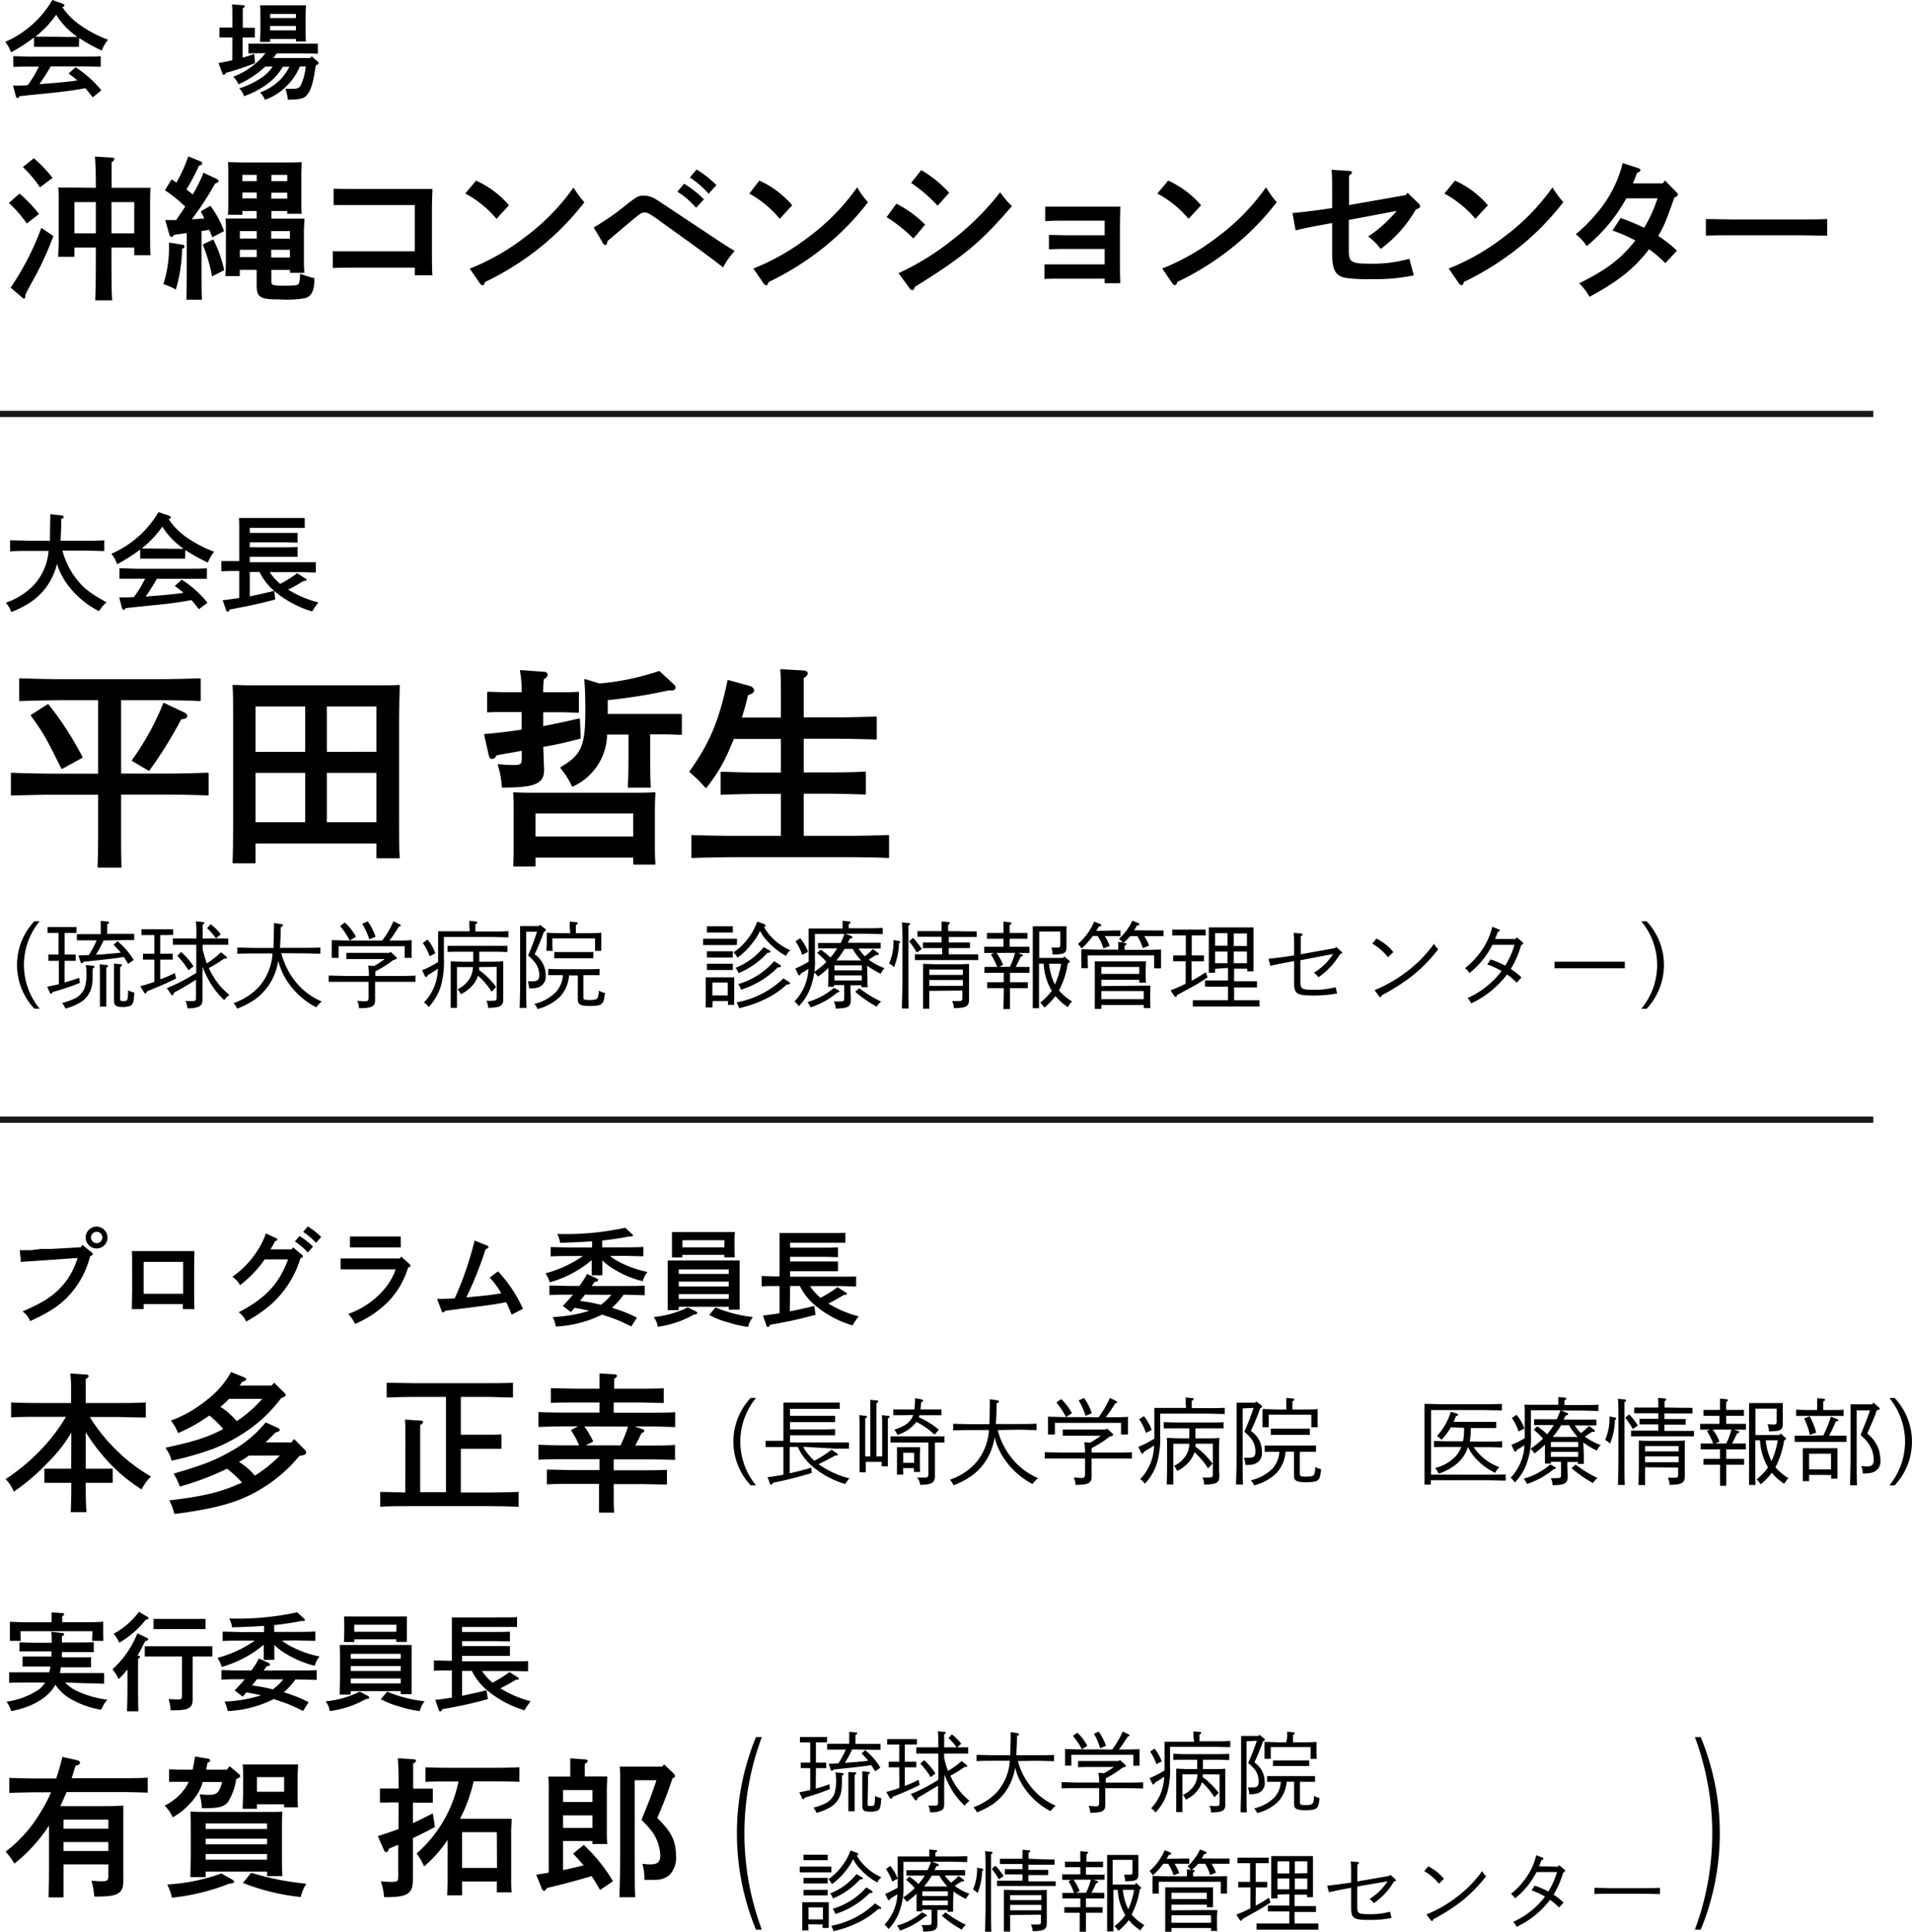 <svg xmlns="http://www.w3.org/2000/svg" viewBox="0 0 306.19 309.33"><defs><style>.cls-1{stroke:#000;stroke-linecap:round;stroke-linejoin:round;stroke-width:0.25px;}.cls-2{opacity:0.9;}</style></defs><g id="レイヤー_2" data-name="レイヤー 2"><g id="レイヤー_1-2" data-name="レイヤー 1"><path d="M10,88.17a12.58,12.58,0,0,0,2.17,4.45c1.18,1.55,2.28,2.4,4.9,3.83a5.82,5.82,0,0,0-1.21,1.41,14.09,14.09,0,0,1-5-4.18A11.56,11.56,0,0,1,9.12,90.3,10.11,10.11,0,0,1,8.56,92a10.25,10.25,0,0,1-3.43,4.27A15,15,0,0,1,1.8,98a4.18,4.18,0,0,0-.87-1.48,11.39,11.39,0,0,0,4.49-2.84,9.11,9.11,0,0,0,2.36-5.46H5c-.93,0-2.46,0-3.38.07V86.52c.87,0,2.41.07,3.38.07h3c0-.75,0-1.85.06-4.25l1.75.19c.24,0,.4.13.4.27s-.11.19-.4.29c0,1.36-.06,2.51-.11,3.5h3.62c1.07,0,2.51,0,3.38-.07v1.72c-.9,0-2.35-.07-3.38-.07Z"/><path d="M29.64,89.46l-1.7,0H24.15l-1.7,0V88a27.81,27.81,0,0,1-3.69,2.35,5.12,5.12,0,0,0-.93-1.67A16.22,16.22,0,0,0,25.38,82l1.65.57c.22.07.32.18.32.29s-.07.17-.34.28A11.08,11.08,0,0,0,29.81,86a19.56,19.56,0,0,0,4.49,2.35,6.18,6.18,0,0,0-1,1.73,26,26,0,0,1-3.62-2Zm2.21,8.09c-.39-.49-.76-1-1.19-1.46-1.65.31-2.7.46-4.84.7l-3.4.34-2.28.24c-.13.2-.25.3-.35.3s-.19-.12-.23-.22l-.47-1.78h.54c.61,0,1.21,0,1.82-.07A19,19,0,0,0,22.52,94c.26-.44.48-.89.72-1.33H22.13c-.83,0-2.31,0-3,0V91c.7,0,2.17.07,3,.07h8c.93,0,2.27,0,3-.07v1.68c-.8,0-2.14,0-3,0h-5c-.16.26-.28.48-.38.65-.66,1.07-.95,1.54-1.43,2.19l1.33-.1c2-.15,3.35-.29,4.74-.49-.44-.39-.92-.73-1.39-1.11l1.09-1a17.24,17.24,0,0,1,4.14,3.69Zm-3.91-9.67c.5,0,1,0,1.47,0-.28-.19-.53-.39-.77-.58A11.52,11.52,0,0,1,26,84.33a16.81,16.81,0,0,1-2.71,3c-.2.18-.41.36-.61.51.51,0,1,0,1.51,0Z"/><path d="M40,95.5c1.25-.26,2.55-.55,3.91-.89L44.08,96c-2.4.63-3.83.95-7.28,1.6l-.12.19c-.06.12-.13.17-.22.17s-.18-.07-.24-.23l-.56-1.61c.87-.1,1.75-.22,2.65-.37V91.43h-.49c-.73,0-1.68,0-2.38.06V89.84c.65,0,1.62,0,2.38,0h.49V85.67c0-1.76,0-2.17-.05-2.72.38,0,.94,0,1.45,0H46.8c.69,0,1.53,0,2,0v1.58c-.56,0-1.46,0-2,0H40v.8h5.28c.7,0,1.75,0,2.38,0v1.56c-.63,0-1.68-.05-2.38-.05H40v.8h5.28c.7,0,1.75,0,2.38-.05v1.57c-.63,0-1.68,0-2.38,0H40v.87h8.19c.68,0,1.78,0,2.38,0v1.65c-.63,0-1.73-.06-2.38-.06h-5a8.81,8.81,0,0,0,1.68,1.88,19,19,0,0,0,2.72-1.71l1.38.89a.24.24,0,0,1,.13.19c0,.1-.12.15-.3.15h-.16c-.88.53-1.64,1-2.51,1.39a17.34,17.34,0,0,0,4.86,2.06,12,12,0,0,0-1,1.44,16.68,16.68,0,0,1-5.73-3,9.53,9.53,0,0,1-2.7-3.32H40Z"/><path class="cls-1" d="M19.27,132.81c0,2.59,0,4.76.07,6h-3.6c.07-1.33.1-3.23.1-6v-5.67H8.63c-1.87,0-4.93.07-6.76.13v-3.4c1.76.07,4.82.14,6.76.14h7.21V112H10c-1.87,0-4.93.07-6.8.14v-3.4c1.77.07,4.83.14,6.8.14H25.22c2.14,0,5.07-.07,6.8-.14v3.4c-1.83-.1-4.72-.14-6.8-.14H19.27v12h7.24c2.15,0,5-.07,6.77-.14v3.4c-1.8-.1-4.69-.13-6.77-.13H19.27ZM7.68,112.89a50.33,50.33,0,0,1,5.41,8.37L9.92,123c-2.48-5-2.78-5.55-4.86-8.44Zm13.57,8.88a43.46,43.46,0,0,0,5-9.08l3.3,1.56a.47.47,0,0,1,.31.41c0,.24-.28.37-.92.41a69,69,0,0,1-5.1,8.23Z"/><path class="cls-1" d="M40.8,138.12H37.36q.11-2,.1-6.33V115.2c0-2.78,0-4.28-.1-5.4.92,0,1.74.07,2.89.07H61c1.19,0,2,0,2.89-.07,0,1.09-.11,3.36-.11,5.4v16.12c0,2.85,0,4.66.11,6H60.41v-2.38H40.8ZM49,113H40.8v7.52H49ZM40.8,123.64v8.15H49v-8.15Zm19.61-3.13V113H52.22v7.52Zm-8.19,11.28h8.19v-8.15H52.22Z"/><path class="cls-1" d="M86.87,116.43c1.93-.38,3.87-.78,5.88-1.26l.13,3c-2.27.58-3.12.82-6,1.33,0,.81.06,1.29.06,2.21,0,.34.07,1.12.07,1.56,0,2-1.15,2.72-6.29,2.72h-.24a13.25,13.25,0,0,0-.64-3.5,21.54,21.54,0,0,0,2.21.14c1.5,0,1.63-.14,1.63-1.43v-1.12l-4.18.74-.24.31a.5.5,0,0,1-.44.27c-.27,0-.34-.13-.44-.54l-.72-3.2q3-.25,6-.71v-3.06H80.85c-.92,0-2,0-2.72.07v-3.06c.75,0,2,.07,2.72.07h2.82a19.07,19.07,0,0,0-.27-3.54l3.7.27c.28,0,.48.14.48.34s-.17.41-.61.65a16.38,16.38,0,0,0-.1,2.28h3c.75,0,2,0,2.72-.07V114c-.72,0-1.8-.07-2.72-.07h-3Zm-1.23,22.2H82.31c.07-.82.07-1.94.07-3.61V130c0-1.09,0-2.42-.07-3,1.19.07,2.21.07,3.74.07h15.06c1.5,0,2.55,0,3.74-.07-.07.61-.1,1.94-.1,3v4.79c0,1.6,0,2.76.1,3.54h-3.33V137.2H85.64Zm15.88-4.56v-3.94H85.64v3.94ZM104,121c0,2.21,0,3.91.1,5h-3.44c.07-1.19.11-2.83.11-5v-3.5H97.1a9.21,9.21,0,0,1-5.41,8.33,12.64,12.64,0,0,0-1.83-2.89c3.4-2,4-3.47,4-9.14,0-2-.06-4.12-.17-4.93l2.32.71a41.92,41.92,0,0,0,9.55-2l2.34,2.18a.48.48,0,0,1,.17.34c0,.2-.2.34-.51.34h-.54A83.81,83.81,0,0,1,97.2,112v2.45h9.15c.74,0,2,0,2.72,0v3.09c-.72,0-1.81-.07-2.72-.07H104Z"/><path class="cls-1" d="M125.18,127h-2.89c-1.87,0-4.93.07-6.76.14V123.7c1.77.07,4.83.14,6.76.14h2.89V118.2h-7.75c-.13.37-.3.71-.47,1.12a26,26,0,0,1-3.91,6.73,22.46,22.46,0,0,0-2.52-2.48c3.23-4.52,4.76-8.16,6.09-14.55l3.19.88c.55.14.82.37.82.65s-.24.44-.95.68a37.47,37.47,0,0,1-1.06,3.8h6.56v-2.65c0-2.72,0-4.14-.1-5.1l3.57.21c.38,0,.58.17.58.34s-.17.41-.65.68V115h4.9c2,0,5-.06,6.8-.13v3.43c-1.77-.07-4.76-.13-6.8-.13h-4.9v5.64h3.2c2.14,0,5,0,6.76-.14v3.44c-1.8-.07-4.69-.14-6.76-.14h-3.2v7h6.87c2.14,0,5.07-.06,6.8-.13v3.43c-1.84-.1-4.73-.13-6.8-.13H117.6c-1.87,0-4.93.06-6.76.13v-3.43c1.73.07,4.82.13,6.76.13h7.58Z"/><path d="M6.35,147.52a11,11,0,0,0,0,14H5.5a10.22,10.22,0,0,1,0-14Z"/><path d="M10.34,157.32c.77-.2,1.49-.44,2.34-.75l.11.82a36.41,36.41,0,0,1-4.33,1.46c-.13.19-.21.28-.3.28A.25.25,0,0,1,8,159l-.45-1c.71-.14,1.32-.26,1.87-.39v-3.75H8.65c-.3,0-.67,0-.9,0v-1c.23,0,.6,0,.9,0h.72v-3.47H8.51c-.28,0-.67,0-.89,0v-.93h4.63v.93c-.22,0-.62,0-.9,0h-1v3.47h.89c.28,0,.66,0,.89,0v1c-.23,0-.61,0-.89,0h-.89Zm4.5-2.67c.2,0,.3.09.3.18s-.07.16-.3.25c0,2.27-.05,2.75-.34,3.51a3.92,3.92,0,0,1-2.08,2.16,8.05,8.05,0,0,1-1.94.75,4.29,4.29,0,0,0-.52-.9,10.86,10.86,0,0,0,2.07-.73,3.25,3.25,0,0,0,1.55-1.74,7.33,7.33,0,0,0,.27-2.19,7.87,7.87,0,0,0-.11-1.4Zm1.74-4.05a16.31,16.31,0,0,1-1.24,2.29c1.35-.07,2.68-.19,4-.34a15.07,15.07,0,0,0-1.15-1.25l.61-.58a11.23,11.23,0,0,1,2.61,3l-.9.63c-.21-.37-.44-.73-.66-1.11-1.25.2-1.83.27-3.37.44l-3.08.33c-.15.18-.21.24-.29.24s-.16-.08-.22-.24l-.33-1,1.67-.08a17.63,17.63,0,0,0,1.25-2.35H13.81c-.43,0-1.06,0-1.5,0v-1c.44,0,1.07,0,1.5,0h2.32v-1.12c0-.2,0-.65,0-1l1.05.1c.2,0,.29.06.29.15s-.09.18-.3.3v1.53H20c.44,0,1.07,0,1.49,0v1c-.42,0-1.05,0-1.49,0Zm.46,3.93c.17,0,.26.06.26.15s-.09.18-.28.3c0,.31,0,.75,0,1.41V159c0,1,0,1.77,0,2.19H16c0-.53,0-1.23,0-2.19v-2.58c0-.9,0-1.56-.05-2Zm2.2,5.47c0,.24.09.3.51.3.71,0,.73-.07.76-1.72a4.18,4.18,0,0,0,1,.37c-.1,1.56-.19,1.86-.64,2.12a3.49,3.49,0,0,1-1.28.18c-1,0-1.33-.24-1.33-1v-4.95c0-.36,0-.75,0-1l1,.1c.19,0,.27.06.27.15s-.08.18-.29.3c0,.15,0,.17,0,.41Z"/><path d="M24.71,153.67H23.8l-.9,0v-.94h1.81v-3H22.65v-.93c.22,0,.6,0,.89,0h3.29c.29,0,.67,0,.9,0v.93a8.94,8.94,0,0,0-.9,0H25.66v3h2v.94l-.91,0H25.66v3.15a23.15,23.15,0,0,0,2.34-1l.21.87c-1.11.57-3,1.39-4.65,2.05-.12.26-.16.33-.26.33a.28.28,0,0,1-.23-.15l-.61-1c.71-.18,1.48-.42,2.25-.69Zm7.71,2.42c0,.76,0,2,0,3.24,0,.25,0,.57,0,.7,0,.63-.13.92-.49,1.11a3.66,3.66,0,0,1-1.94.3,2.33,2.33,0,0,0-.3-1.14c.47,0,.72,0,1.08,0,.58,0,.62-.06.62-.62v-2.8c-1,.66-2.1,1.29-3.56,2.1l0,.16c-.05.15-.12.21-.23.21a.24.24,0,0,1-.2-.12l-.68-1a29.08,29.08,0,0,0,4.71-2.44v-4.5H29.77c-.63,0-1.47,0-2.09,0v-1c.57,0,1.43,0,2.09,0h1.68c0-1.47,0-2.4-.09-2.75l1.14.11c.15,0,.22.07.22.15s-.07.16-.26.28c0,.42,0,.51,0,2.21h2c.6,0,1.58,0,2.09,0v1c-.54,0-1.52,0-2.09,0h-2v.7a17.1,17.1,0,0,0,.66,2.28,14.48,14.48,0,0,0,2.27-1.78l.79.63c.12.09.15.16.15.24s-.07.15-.22.15l-.23,0a18.9,18.9,0,0,1-2.44,1.5c.14.3.28.59.45.89a11.48,11.48,0,0,0,2.86,3.43,2.35,2.35,0,0,0-.83.83,12.61,12.61,0,0,1-2.67-3.54,11,11,0,0,1-.79-1.8ZM29,152.44a11.84,11.84,0,0,1,2,2.3l-.82.63a12.4,12.4,0,0,0-1.79-2.31ZM33.75,148a8.42,8.42,0,0,1,1.6,1.61l-.75.66a9.66,9.66,0,0,0-1.44-1.64Z"/><path d="M45.05,152.64A12.2,12.2,0,0,0,47.17,157a10.82,10.82,0,0,0,4.35,3.37,8.6,8.6,0,0,0-.9.93,12.41,12.41,0,0,1-4.29-3.7,10.6,10.6,0,0,1-1.77-3.77,10,10,0,0,1-.68,2.4,9.15,9.15,0,0,1-3,3.77,12.51,12.51,0,0,1-2.9,1.51,4.07,4.07,0,0,0-.58-.88,10,10,0,0,0,4-2.54,9,9,0,0,0,2.23-5.17,1.57,1.57,0,0,1,0-.24H41c-.83,0-2.18,0-3,.06v-1c.77,0,2.12.06,3,.06h2.8c0-.71.06-1.71.08-4l1.08.17c.23,0,.34.1.34.22s-.09.18-.34.27c0,1.32-.07,2.4-.12,3.32h3.46c.94,0,2.23,0,3-.06v1c-.81,0-2.08-.06-3-.06Z"/><path d="M62.56,152.43l.82.75c.12.12.17.18.17.24s-.06.21-.55.3a18.68,18.68,0,0,1-2.9,1.84c0,.24,0,.48,0,.72h3.44c.94,0,2.22,0,3-.06v1c-.79,0-2.07,0-3,0H60.07v1.08c0,.27,0,1.07,0,1.59,0,0,0,.08,0,.21,0,1.08-.5,1.34-2.58,1.35a2.56,2.56,0,0,0-.29-1.17c.57,0,.87.06,1.27.06s.55-.09.55-.63v-2.49H55.63c-.83,0-2.17,0-3,0v-1c.77,0,2.13.06,3,.06h3.45a10.21,10.21,0,0,0-.12-1.66l.95.07a14,14,0,0,0,1.69-1.11H57.55c-.63,0-1.51,0-2.09,0v-1c.58,0,1.46,0,2.09,0h4.8Zm-1.35-1.82a14.11,14.11,0,0,0,1.8-3.09l1,.5c.12.06.17.1.17.16s-.08.17-.3.21c-.75,1.17-1.07,1.65-1.51,2.22h1c.74,0,1.9,0,2.55-.06,0,.54,0,.81,0,1.14v.38c0,.37,0,.82,0,1.32H64.81c0-.44,0-1,0-1.32v-.54H54.22v.54c0,.34,0,.88,0,1.32h-1.1c0-.5,0-.95,0-1.32v-.38c0-.33,0-.6,0-1.14.67,0,1.7.06,2.67.06Zm-6-2.89A8.29,8.29,0,0,1,57,150l-1,.6a12.19,12.19,0,0,0-1.52-2.31Zm3.68-.18A9.33,9.33,0,0,1,60.14,150l-1,.42A11.17,11.17,0,0,0,58,147.93Z"/><path d="M75.16,148.45c0-.4,0-.73,0-1l1,.11q.27,0,.27.15c0,.09-.09.18-.3.3v1.15h2.28c.93,0,2.22,0,3-.06v1c-.77,0-2.12-.06-3-.06H71.09v3.45a14.59,14.59,0,0,1-.44,4.25,8.63,8.63,0,0,1-2,3.52,3.08,3.08,0,0,0-.75-.73,8,8,0,0,0,2.22-5.42,4.7,4.7,0,0,1-.53.38l-1.09.67c-.11.23-.17.3-.25.3s-.16-.07-.21-.18l-.44-.91a17.07,17.07,0,0,0,2.56-1.32c0-.21,0-.44,0-.66v-2.94c0-.45,0-1,0-1.32h5.07Zm-6.69,2a7,7,0,0,1,1.24,2.21l-.91.46A9.12,9.12,0,0,0,67.71,151Zm8.26,4.41c0,.17,0,.32,0,.48a12.44,12.44,0,0,1,2.72,2.7l-.72.77a11.62,11.62,0,0,0-2.19-2.58,4,4,0,0,1-.55,1.14,5.58,5.58,0,0,1-2.21,1.84,3.57,3.57,0,0,0-.49-.81,4.49,4.49,0,0,0,2-1.83,4,4,0,0,0,.45-1.71H73.18v3c0,2.3,0,2.9,0,3.53h-1c0-.59,0-2,0-2.91v-2.07c0-1.7,0-2,0-2.48.59.05,1.46.08,2.25.08h1.35v-1.61H73.46c-.49,0-1.33,0-1.78.05v-1c.45,0,1.21,0,1.78,0h6c.59,0,1.35,0,1.8,0v1c-.46,0-1.3-.05-1.8-.05H76.75V154h1.62c.78,0,1.63,0,2.22-.08,0,.36,0,.75,0,2.22v2.12c0,.3,0,1,0,1.59,0,0,0,.06,0,.19,0,1.07-.48,1.32-2.44,1.35a2.37,2.37,0,0,0-.27-1.14,7.68,7.68,0,0,0,1,0c.6,0,.66-.06.66-.62v-4.8Z"/><path d="M84.26,149.2V157c0,1.92,0,3.45.07,4.4H83.21c.05-1,.08-2.51.08-4.4v-7.39c0-.47,0-1.05,0-1.32h3l.2-.19.82.64a.31.31,0,0,1,.11.2c0,.09-.07.15-.32.28a37.83,37.83,0,0,1-1.48,3.6,4,4,0,0,1,1.76,3.38,1.77,1.77,0,0,1-1.24,1.93,4,4,0,0,1-1.41.14,3.44,3.44,0,0,0-.22-1.14l.7,0c.9,0,1.14-.23,1.14-1a3.3,3.3,0,0,0-.78-2.13,7.88,7.88,0,0,0-1-1A38.94,38.94,0,0,0,86,149.2Zm6.87,7a5.6,5.6,0,0,1-1.42,3.37,7.77,7.77,0,0,1-3.62,2,3,3,0,0,0-.52-.81A7.16,7.16,0,0,0,89,158.88a4.35,4.35,0,0,0,1.14-2.73h-.55c-.5,0-1.34,0-1.8,0v-1c.45,0,1.21.05,1.8.05h4.62c.58,0,1.35,0,1.8-.05v1c-.45,0-1.3,0-1.8,0h-.79v3.54c0,.37.16.45,1,.45s1.22-.11,1.34-.5a3.46,3.46,0,0,0,.12-1,4.81,4.81,0,0,0,1,.38c-.15,1.21-.23,1.45-.53,1.72s-.87.35-2,.35c-1.34,0-1.82-.26-1.82-1v-3.88Zm.11-7.62c0-.42,0-.75,0-1l1,.09c.21,0,.28.07.28.16s-.07.18-.3.3v1.31h1.07c1,0,2.19,0,3-.08,0,.54,0,.83,0,1.16v.43c0,.39,0,.83,0,1.32h-1c0-.43,0-1,0-1.32v-.69H88.46v.69c0,.35,0,.89.05,1.32h-1c0-.49.05-.93.05-1.32v-.43c0-.33,0-.6,0-1.16.77.05,2,.08,3,.08h.77ZM95,153.45c-.44,0-1.06,0-1.5,0H90.26c-.43,0-1.06,0-1.5,0v-1l1.5,0h3.26l1.5,0Z"/><path d="M118,151.33c-.31,0-.78,0-1.18,0H113.8l-1.2,0v-1c.33,0,.87,0,1.2,0h3.06c.31,0,.85,0,1.18,0Zm-3.92,10h-1.07c0-.36,0-.82,0-1.6v-1.91c0-.46,0-1.05,0-1.32.35,0,.65,0,1.1,0h2.39c.44,0,.75,0,1.08,0,0,.27,0,.86,0,1.32v1.53c0,.74,0,1.2,0,1.56h-1v-.61h-2.46Zm3.28-12c-.23,0-.6,0-.9,0h-2.35c-.29,0-.68,0-.9,0v-1l.9,0h2.35l.9,0Zm0,4c-.23,0-.6,0-.9,0h-2.35c-.29,0-.68,0-.9,0v-1l.9,0h2.35l.9,0Zm0,2h-4.15v-1c.22,0,.61,0,.9,0h2.35c.3,0,.67,0,.9,0Zm-.82,2h-2.46v2.07h2.46Zm5.63-9.43c.35.13.42.19.42.33s0,.15-.24.24a9.11,9.11,0,0,0,4.22,3.7,2.19,2.19,0,0,0-.69.9,10.63,10.63,0,0,1-2.71-2.07,7.62,7.62,0,0,1-1.45-1.93,10.13,10.13,0,0,1-1.38,2.14,11.42,11.42,0,0,1-2.25,2.15,3.83,3.83,0,0,0-.61-.86,9.27,9.27,0,0,0,2.25-2.14,10.08,10.08,0,0,0,1.54-2.79Zm1.07,4.3a.27.27,0,0,1,.15.2c0,.13-.09.16-.48.16a12.87,12.87,0,0,1-4.63,3.27,3.1,3.1,0,0,0-.49-.85,11,11,0,0,0,4.52-3.32Zm3.14,5.06a.29.29,0,0,1,.14.21c0,.13-.12.18-.52.18a13.66,13.66,0,0,1-3.53,2.37,18.32,18.32,0,0,1-4.12,1.42,3.42,3.42,0,0,0-.38-.93,14.59,14.59,0,0,0,7.49-3.84Zm-1.52-2.79c.13.09.19.16.19.25s-.12.18-.36.18h-.13a14.13,14.13,0,0,1-5.89,3.58,4,4,0,0,0-.44-.9,12.12,12.12,0,0,0,5.74-3.66Z"/><path d="M138.91,156.52a15.19,15.19,0,0,0,.05,1.56h-1v-.3h-1.76v.59c0,.22.05,1.39.05,1.78,0,1.07-.48,1.32-2.43,1.35a2.38,2.38,0,0,0-.29-1.14,7.89,7.89,0,0,0,1,0c.59,0,.66-.06.66-.62v-2h-1.64v.29h-.94c0-.36.05-.86.05-1.61V155a12.93,12.93,0,0,1-1.68,1.39,3.41,3.41,0,0,0-.64-.73,13.11,13.11,0,0,0,2-1.62,10.53,10.53,0,0,0-1.48-1.43l.55-.54a9.5,9.5,0,0,1,1.58,1.26c.1-.12.21-.24.31-.37a11.47,11.47,0,0,0,.77-1.1H132.8l-1.8,0V151c.46,0,1.22,0,1.8,0h1.83a13.15,13.15,0,0,0,.59-1.44H130.5v4a11.45,11.45,0,0,1-.51,4,8.28,8.28,0,0,1-2.07,3.57,3,3,0,0,0-.68-.77,8.08,8.08,0,0,0,2.22-5.2l-1.2.73c-.1.23-.17.29-.24.29s-.16-.06-.21-.17l-.45-.91A18.57,18.57,0,0,0,129.5,154a5.62,5.62,0,0,0,0-.58V150c0-.47,0-1.05,0-1.32h5.43v-.24c0-.4,0-.73,0-1l1,.11c.19,0,.28.06.28.15s-.09.18-.3.3v.64h2.45c.93,0,2.22,0,3-.06v1c-.78,0-2.13-.06-3-.06h-3l.88.33c.19.06.27.15.27.24s0,.15-.4.21c-.12.24-.23.47-.33.66h3.45c.58,0,1.35,0,1.8,0v.93l-1.8,0H137.5a8.84,8.84,0,0,0,1,1.25,10.81,10.81,0,0,0,1.28-1.16l.86.63a.24.24,0,0,1,.1.17c0,.09-.09.15-.25.15h-.18c-.32.18-.39.22-.89.55l-.29.21a9.91,9.91,0,0,0,2.53,1.35,3.25,3.25,0,0,0-.62.89,13.72,13.72,0,0,1-2.17-1.29Zm-10.77-6.28a6.92,6.92,0,0,1,1.26,2.19l-.93.48a8.36,8.36,0,0,0-1.08-2.18Zm6.06,8.29c.21.11.24.14.24.21s-.11.17-.35.2a12.91,12.91,0,0,1-4.27,2.37,6.74,6.74,0,0,0-.51-.86,10.89,10.89,0,0,0,4.23-2.26Zm3.81-3.15v-.79h-4.37v.79ZM133.64,157H138v-.8h-4.37Zm4.28-3.2a8.68,8.68,0,0,1-1.37-1.86h-1.3a12.88,12.88,0,0,1-1.21,1.73l-.12.13Zm-.32,4.44a20.09,20.09,0,0,0,3.5,2.15,3.56,3.56,0,0,0-.72.81,20,20,0,0,1-3.42-2.39Z"/><path d="M144,150.7a.17.17,0,0,1,.15.18.15.15,0,0,1-.07.12l-.12.08a11,11,0,0,1-.79,3.79,3.06,3.06,0,0,0-.79-.58,8.75,8.75,0,0,0,.71-3.77Zm1.53-2.89c.14,0,.21.07.21.15s-.07.16-.27.28c0,.53,0,.84,0,3.87v5c0,1.93,0,3.4.05,4.38h-1.09c0-1,.08-2.45.08-4.38v-5c0-2.46,0-3.94-.09-4.41Zm.69,2.38a10.74,10.74,0,0,1,1.41,1.79l-.81.55a15.14,15.14,0,0,0-1.22-1.8Zm9-1.05h1.19v.9c-.31,0-.8,0-1.19,0h-3.29v.88h3.4v.9c-.31,0-.8,0-1.2,0h-2.2v1h3.23c.44,0,1.07,0,1.49,0v.92c-.42,0-1.05,0-1.49,0H148c-.43,0-1.06,0-1.48,0v-.92c.42,0,1,0,1.48,0h2.88v-1H149c-.41,0-.87,0-1.21,0v-.9h3V150h-2.67c-.4,0-.89,0-1.2,0v-.9h3.87c0-.76,0-1.21,0-1.54l1.07.09c.18,0,.25.07.25.15s-.07.18-.28.3c0,.21,0,.84,0,1Zm-6.4,9.53c0,2.22,0,2.28,0,2.85h-1c0-.59,0-2,0-2.93v-1.32c0-2.16,0-2.46,0-2.92.59,0,1.44.06,2.23.06h2.92c.77,0,1.63,0,2.21-.06,0,.39,0,.87,0,2.37v1.57c0,.27,0,1.07,0,1.59a1.37,1.37,0,0,1,0,.21c0,1.07-.48,1.32-2.43,1.35a2.63,2.63,0,0,0-.29-1.14c.44,0,.68,0,1,0,.6,0,.66-.06.66-.62v-1.06Zm5.37-3.41h-5.37v.86h5.37Zm-5.37,2.6h5.37v-.93h-5.37Z"/><path d="M163.64,152.83c.12,0,.17.09.17.15s0,.12-.35.23c-.37.79-.58,1.2-.8,1.62h1.08a10.6,10.6,0,0,0,1.12,0v.95c-.19,0-.49,0-1.12,0h-2v1.51h2.85v.94l-1.2,0h-1.65v.74c0,1.12,0,2.08,0,2.62h-1.05c0-.58.05-1.41.05-2.62v-.74h-1.45l-1.2,0v-.94h2.65v-1.51h-1.9c-.4,0-.88,0-1.19,0v-.95c.33,0,.86,0,1.19,0h.85a11.51,11.51,0,0,0-1-2l.48-.23h-.37c-.4,0-.88,0-1.19,0v-1c.33,0,.86,0,1.19,0h1.9v-1.27h-2.65v-.94l1.2,0h1.45v-.42c0-.59,0-1,0-1.4l1,.11c.19,0,.28.06.28.15s-.09.18-.29.3v1.26h1.65l1.2,0v.94h-2.85v1.27h2c.35,0,.91,0,1.17,0v1c-.26,0-.74,0-1.17,0H163Zm-4.06-.24a7.69,7.69,0,0,1,.63,1,6.46,6.46,0,0,1,.42.93l-.64.3h1.73a10.59,10.59,0,0,0,.83-2.24Zm10,6a8.13,8.13,0,0,0,2.1,1.77,3.9,3.9,0,0,0-.66.91,8.25,8.25,0,0,1-2-1.77,10.42,10.42,0,0,1-1.78,1.85,4.92,4.92,0,0,0-.66-.8,9.06,9.06,0,0,0,1.85-1.9l-.14-.23a9.53,9.53,0,0,1-1.16-4.11h-.74v5.54c0,.69,0,1.27,0,1.6h-1c0-.36,0-.85,0-1.6v-10.2c0-.48,0-1,0-1.32h5.4c0,.25,0,.76,0,1.21v.9c0,.38,0,.75,0,1.25,0,.93-.39,1.15-2.11,1.15h-.12a3.24,3.24,0,0,0-.21-1.12l1,0c.36,0,.45-.07.45-.4v-2.15h-3.38v4.23h3.82l.21-.25.73.64c.09.09.12.14.12.21s-.07.18-.24.23H171a13.36,13.36,0,0,1-1.33,4.22ZM168,154.33a9.84,9.84,0,0,0,.93,3.33,13.06,13.06,0,0,0,1-3.33Z"/><path d="M178.24,149c.31,0,.85,0,1.2,0v.9l-1.2,0h-1.33a7.08,7.08,0,0,1,.8,1.58l-1,.4a7,7,0,0,0-.94-2H175a12.22,12.22,0,0,1-1.79,2,4.12,4.12,0,0,0-.58-.72,9.91,9.91,0,0,0,2.6-3.59l.9.38c.14.06.23.13.23.22s-.07.15-.42.21a6.75,6.75,0,0,1-.39.69Zm6.9,0c.33,0,.87,0,1.2,0v.9l-1.2,0h-1.91a6,6,0,0,1,.78,1.52l-1,.4a8.6,8.6,0,0,0-.87-1.92H181a12.81,12.81,0,0,1-1.1,1.11l.21,0c.19,0,.27.07.27.15s-.08.18-.29.3c0,.13,0,.48,0,.64h2.84c1,0,2.2,0,3-.06,0,.54,0,.83,0,1.16v.55c0,.38,0,.81,0,1.31h-1.1c0-.44,0-1,0-1.31V153H174.19v.72c0,.35,0,.87.05,1.31h-1.08c0-.5,0-.93,0-1.31v-.55c0-.33,0-.62,0-1.16.77,0,2,.06,3,.06h2.92v-.22c0-.42,0-.75,0-1l.7.06a2.62,2.62,0,0,0-.59-.57,9.19,9.19,0,0,0,2.15-2.91l.9.36c.14.06.23.13.23.22s-.06.17-.42.21a4,4,0,0,1-.44.75Zm-2.55,8.84c.66,0,1.12,0,1.65,0,0,.27-.05.84-.05,1.32v.71c0,.7,0,1.21.05,1.56h-1.08v-.5h-6.78v.63h-1.06c0-.34,0-.85,0-1.59v-4.69c0-.48,0-1.07,0-1.34.52,0,1,0,1.64,0h4.91c.66,0,1.13,0,1.65,0,0,.27-.05.86-.05,1.34v.52c0,.71,0,1.2.05,1.56h-1.08v-.46h-6.06v1Zm-.15-3h-6.06v1.11h6.06ZM176.38,160h6.78V158.7h-6.78Z"/><path d="M190.83,157.05a24.86,24.86,0,0,0,2.27-1.37l.28.83c-.89.58-1.49,1-2.21,1.38l-2.63,1.42c-.1.24-.17.33-.26.33a.31.31,0,0,1-.23-.15l-.6-.91c.81-.3,1.62-.66,2.43-1.05v-3.6h-2V153l.89,0h1.13V149.8h-1.29l-.88,0v-.94h5.35v.94l-.89,0h-1.34V153h1.06l.9,0v.94h-2Zm3.75-1.91v.63h-1c0-.6,0-1.47,0-2.64V150.9c0-.9,0-1.91,0-2.39.4,0,.75,0,1.28,0h4.6c.53,0,.89,0,1.28,0,0,.48,0,1.64,0,2.39v2c0,1.19,0,2.07,0,2.64h-1v-.42h-2.11v2h1.88c.57,0,1.35,0,1.79,0v1c-.45,0-1.29,0-1.79,0h-1.88v2.05h2.29c.57,0,1.35,0,1.78,0v1c-.44,0-1.29,0-1.78,0h-7.09c-.5,0-1.34,0-1.81,0v-1c.45,0,1.22,0,1.81,0h3.82V158h-1.89c-.5,0-1.33,0-1.79,0v-1c.44,0,1.22,0,1.79,0h1.89v-2Zm2-5.7h-2v2h2Zm-2,2.94v1.86h2v-1.86Zm5.11-.9v-2h-2.11v2Zm-2.11,2.76h2.11v-1.86h-2.11Z"/><path d="M208.25,153.76v3.54c0,1,.25,1.2,2,1.2a13.12,13.12,0,0,0,3.63-.42l.25,1a19.14,19.14,0,0,1-3.89.33c-2.6,0-3-.29-3-2.06v-3.45c-2.09.38-2.57.48-3.8.77l-.3-1.14c1.2-.11,2.72-.32,4.1-.54v-1.35a22.1,22.1,0,0,0-.07-2.27l1.16.11c.16,0,.25.07.25.16s-.05.14-.28.29c0,.36,0,.49,0,1.71v1.17l5.52-1,.15-.18.83.73c.1.11.13.15.13.23s-.07.15-.34.19a11.78,11.78,0,0,1-3.46,3.72,2.66,2.66,0,0,0-.73-.73,9.71,9.71,0,0,0,3.09-3Z"/><path d="M220.42,150.3a7.91,7.91,0,0,1,2.71,2.16l-.85.82a9.26,9.26,0,0,0-2.52-2.17Zm-.29,8.25a22.11,22.11,0,0,0,5-2.85,20.8,20.8,0,0,0,4.53-4.59,2.38,2.38,0,0,0,.67.88,24.4,24.4,0,0,1-4.65,4.64,33.84,33.84,0,0,1-4.39,2.74c-.06.21-.12.3-.23.3s-.16-.06-.25-.18Z"/><path d="M242.69,150.36l.2-.26.84.69c.15.12.19.18.19.27s-.07.2-.33.3a15.36,15.36,0,0,1-1.65,3.8,10.63,10.63,0,0,1,1.71,1.35l-.76.84a13,13,0,0,0-1.55-1.31,15.51,15.51,0,0,1-5.74,4.64,3.41,3.41,0,0,0-.59-.86,14,14,0,0,0,5.46-4.33,13.44,13.44,0,0,0-2.3-1.05l.54-.81a17.67,17.67,0,0,1,2.33,1,12.43,12.43,0,0,0,1.49-3.33H239a13.59,13.59,0,0,1-3.69,4.52,2.16,2.16,0,0,0-.71-.77,13.24,13.24,0,0,0,3.23-3.73,11.38,11.38,0,0,0,1.14-2.91l1,.39c.16.06.21.1.21.19s-.05.15-.33.26c-.2.55-.29.78-.42,1.11Z"/><path d="M260.2,155.05c-.7,0-1.89,0-2.69,0h-5.88c-.73,0-2,0-2.68,0V154c.62,0,1.92,0,2.68,0h5.88c.83,0,2,0,2.69,0Z"/><path d="M262.84,161.53a10.93,10.93,0,0,0,0-14h.86a10.24,10.24,0,0,1,0,14Z"/><path d="M13.22,199.36l1.46,1.19a.38.38,0,0,1,.17.27c0,.14-.12.23-.42.33a14.49,14.49,0,0,1-2.81,5.64c-1.63,2-3.46,3.25-6.8,4.76A3.31,3.31,0,0,0,3.6,210c3.38-1.43,5.12-2.58,6.65-4.43a11.77,11.77,0,0,0,2.17-4.13l-4.26.3c-2.3.17-4,.26-4.81.34l-.19-1.89h.49c.31,0,.68,0,1.39,0L6.49,200,8.12,200l4.81-.27Zm4-1.2a1.75,1.75,0,1,1-1.74-1.74A1.74,1.74,0,0,1,17.2,198.16Zm-2.65,0a.91.91,0,0,0,1.82,0,.91.91,0,1,0-1.82,0Z"/><path d="M23,209.63H21.11c0-.63.05-1.63.05-3v-3.59c0-1.6,0-2.16-.05-2.7.46,0,.87,0,1.44,0H29.7c.57,0,1,0,1.44,0,0,.54-.05,1.68-.05,2.7v3.59c0,1.41,0,2.32.05,3H29.29v-.8H23Zm6.33-2.46v-5.1H23v5.1Z"/><path d="M44.18,198.26c.22.1.24.12.24.22s-.05.17-.38.29c-.13.27-.37.69-.71,1.29h3.35l.27-.31,1.34,1.13c.21.17.22.18.22.29s-.06.18-.4.33a16.26,16.26,0,0,1-4.56,7.25,22.45,22.45,0,0,1-4.13,2.87,3.65,3.65,0,0,0-1.19-1.48c4.33-2.28,6.46-4.56,7.9-8.47H42.39a18.47,18.47,0,0,1-3.94,4.12,4.28,4.28,0,0,0-1.24-1.34,14.55,14.55,0,0,0,3.89-4,12.22,12.22,0,0,0,1.48-2.94Zm3.79-.33a12.39,12.39,0,0,1,2.16,1.7l-.85.94a9.94,9.94,0,0,0-2.06-1.77Zm1.32-1.54a10.86,10.86,0,0,1,2.15,1.7l-.84.93a10.71,10.71,0,0,0-2.05-1.75Z"/><path d="M54.55,201.52c.53,0,1.19,0,1.7,0H64l.26-.29,1.32,1.19c.14.12.17.17.17.25s-.11.22-.4.31a13.34,13.34,0,0,1-2.88,5.13A16.27,16.27,0,0,1,56.86,212a6.49,6.49,0,0,0-1.09-1.6A13.36,13.36,0,0,0,62,205.86a10,10,0,0,0,1.36-2.6H56.25c-.46,0-1.14,0-1.7,0Zm9.62-1.77-1.7,0H57.74l-1.7,0V198l1.7,0h4.73l1.7,0Z"/><path d="M70,208c1.66,0,1.9-.05,2.82-.1A52.14,52.14,0,0,0,76,198.65l2,.8c.17.07.22.12.22.22s0,.2-.46.37a59.23,59.23,0,0,1-3.08,7.72c1.89-.19,3-.29,3.4-.34.63-.07,1.36-.19,2.19-.32a13.17,13.17,0,0,0-1.85-2.52l1.33-1a22.18,22.18,0,0,1,4,6l-1.81.94c-.37-.9-.52-1.26-.88-2-1.48.29-2,.37-4.42.69-2.21.29-2.36.29-3.37.43s-1.24.15-2,.27c-.11.17-.21.25-.31.25s-.2-.13-.25-.28Z"/><path d="M97.68,201.13a8.94,8.94,0,0,0,1.73,1.07,17,17,0,0,0,4.29,1.48,3.89,3.89,0,0,0-.77,1.48,15.38,15.38,0,0,1-4.47-1.84,9.79,9.79,0,0,1-2-1.49c0,1,0,1.88,0,2.39h-1.7c0-.57,0-1.36,0-2.43a18.09,18.09,0,0,1-6.73,3.56,4.62,4.62,0,0,0-.68-1.45,19,19,0,0,0,6-2.77H91.58c-.94,0-2.47,0-3.39.07v-1.5c.89,0,2.42.07,3.39.07h3.24v-1c-1.49.12-3.16.19-5.13.24a3.82,3.82,0,0,0-.46-1.41h.2a45,45,0,0,0,10.69-1l1.08,1c.15.13.17.15.17.22s-.09.17-.24.17a2.06,2.06,0,0,1-.34,0c-1.43.29-2.82.49-4.35.66v1.09h3.21c1.07,0,2.53,0,3.38-.07v1.5c-.9,0-2.34-.07-3.38-.07Zm-6.31,6.19c-.93,0-2.46,0-3.38.07v-1.53c.87,0,2.41.06,3.38.06h1.41A12,12,0,0,0,94,204l1.6.73a.27.27,0,0,1,.18.25c0,.17-.13.24-.52.27l-.51.68h5.1c1.07,0,2.53,0,3.4-.06v1.53c-.92,0-2.37-.07-3.4-.07h0A11.39,11.39,0,0,1,98,209.41l0,0A23.34,23.34,0,0,1,102,211l-.9,1.41c-.88-.44-1.78-.87-2.7-1.22-.65-.24-1.31-.46-2-.68A18.3,18.3,0,0,1,89,212.42a4.14,4.14,0,0,0-.51-1.52,22.27,22.27,0,0,0,5.87-1c-.78-.2-1.56-.34-2.36-.47l-.56.68-1.31-1c.57-.56,1.1-1.17,1.63-1.8Zm2.3,0c-.26.34-.51.66-.77,1a26.94,26.94,0,0,1,3.32.62,8.8,8.8,0,0,0,1.68-1.6Z"/><path d="M111.45,210a.29.29,0,0,1,.2.25c0,.17-.1.22-.54.26a16,16,0,0,1-5.78,1.95,3.16,3.16,0,0,0-.65-1.56,15.65,15.65,0,0,0,5.46-1.55Zm-2.77-.21h-1.75c0-.68,0-1.66,0-3v-2.25c0-1,0-2.15,0-2.7.68,0,1.32,0,2.28,0h6.86c1,0,1.68,0,2.38,0,0,.56,0,1.74,0,2.7v2.18c0,1.36,0,2.35,0,3H116.7v-.47h-8Zm.59-8.43h-1.66c0-.41,0-1,0-1.8v-.78c0-.55,0-1.19,0-1.5.59,0,1.12,0,1.87,0h6.32c.76,0,1.29,0,1.89,0a15,15,0,0,0-.06,1.5v.8c0,.8,0,1.37.06,1.76H116v-.4h-6.73Zm7.43,1.91h-8V204h8Zm-8,2.73h8v-.78h-8Zm0,2h8v-.78h-8Zm7.32-9.4h-6.73v1.14H116Zm-1.44,10.76a21.49,21.49,0,0,0,6,1.54,3.53,3.53,0,0,0-.76,1.58,18.43,18.43,0,0,1-3.25-.73,13.47,13.47,0,0,1-3-1.19Z"/><path d="M126.48,210c1.25-.26,2.55-.54,3.91-.88l.22,1.42c-2.4.63-3.83,1-7.28,1.6l-.12.19c-.07.12-.13.17-.22.17s-.19-.07-.24-.22l-.56-1.62c.87-.1,1.75-.22,2.65-.37v-4.35h-.49c-.73,0-1.68,0-2.38.05v-1.65c.65,0,1.62.05,2.38.05h.49v-4.22c0-1.76,0-2.17,0-2.72.38,0,.94,0,1.45,0h7.09c.69,0,1.53,0,2-.05V199c-.57,0-1.47,0-2,0h-6.85v.79h5.28c.7,0,1.75,0,2.38-.05v1.57c-.63,0-1.68-.05-2.38-.05h-5.28V202h5.28c.7,0,1.75,0,2.38,0v1.57c-.63,0-1.68,0-2.38,0h-5.28v.87h8.19c.68,0,1.79,0,2.38-.05V206c-.63,0-1.73-.05-2.38-.05h-5a9,9,0,0,0,1.68,1.87,19.07,19.07,0,0,0,2.72-1.7l1.38.88a.24.24,0,0,1,.13.19c0,.1-.12.15-.3.15h-.16c-.88.53-1.64.95-2.51,1.4a17.67,17.67,0,0,0,4.86,2.05,11.38,11.38,0,0,0-1,1.45,16.68,16.68,0,0,1-5.73-3,9.59,9.59,0,0,1-2.7-3.31h-1.56Z"/><path d="M11.42,229.41a23.33,23.33,0,0,1-3.79,4.82,33.22,33.22,0,0,1-5.42,4.63,5.58,5.58,0,0,0-1.32-2,32.57,32.57,0,0,0,5.33-4.37,28.42,28.42,0,0,0,4.34-5.61h-4c-1.32,0-3.48,0-4.78.09v-2.4c1.25.08,3.41.1,4.78.1h4.82c0-.79,0-1.61,0-2.4a18.19,18.19,0,0,0-.12-2.33l2.57.17c.21,0,.36.12.36.26s-.12.24-.46.46c0,1.27,0,2.57,0,3.84h4.85c1.51,0,3.55,0,4.77-.1V227c-1.27,0-3.31-.09-4.77-.09h-4.2a28.33,28.33,0,0,0,9.79,9.53,7.57,7.57,0,0,0-1.49,2.06,26.55,26.55,0,0,1-6.5-5.76,26.91,26.91,0,0,1-2.45-3.41v5.86h2.42l1.9,0v2.26c-.51,0-1.25,0-1.9,0H13.73c0,1.56,0,3.14.12,4.7H11.33c.07-1.56.09-3.14.09-4.7H9c-.64,0-1.39,0-1.89,0v-2.26l1.89,0h2.4Z"/><path d="M45,223.91a22.75,22.75,0,0,1-4.56,4.59A26.87,26.87,0,0,1,34,232.05a50,50,0,0,1-6.51,1.85,6.44,6.44,0,0,0-1-2.07c4.63-1,6.74-1.66,9.26-3a14.72,14.72,0,0,0-2.23-2.16,26,26,0,0,1-5,2.81,7.92,7.92,0,0,0-1.15-2,20.06,20.06,0,0,0,5.78-3.32A14.22,14.22,0,0,0,37,219.71l2.09.84c.26.1.34.19.34.31s-.1.24-.65.43c-.15.2-.27.39-.41.58h5.11l.44-.45,1.65,1.65c.17.17.19.22.19.31s-.09.24-.38.36Zm2.93,9.24a23.53,23.53,0,0,1-5,4.56c-3.87,2.62-7.54,3.77-15,4.73a9.69,9.69,0,0,0-.82-2.18c5.26-.63,8-1.25,11.11-2.62a4.13,4.13,0,0,0,.53-.24,15.7,15.7,0,0,0-2.4-2.21,45.41,45.41,0,0,1-7.56,2.86,8.69,8.69,0,0,0-1-2.07c4.8-1.41,6.58-2.11,9-3.48a19.2,19.2,0,0,0,5.76-4.73l1.9.87c.31.14.34.19.34.34s-.08.24-.65.4c-.6.6-1.13,1.13-1.61,1.59h4.13l.45-.53,1.68,1.7a.71.71,0,0,1,.24.48c0,.22-.14.31-.52.41ZM36.7,224c-.46.45-.92.89-1.4,1.29a9.53,9.53,0,0,1,1.61,1.23,12.46,12.46,0,0,1,1,1.05A20.54,20.54,0,0,0,42,224Zm3.16,9.09c-.52.36-1,.7-1.6,1a10.62,10.62,0,0,1,2.56,2.21,22.77,22.77,0,0,0,4-3.22Z"/><path d="M64.92,230.92c0-1.9,0-2.91-.07-3.6l2.49.17c.27,0,.41.09.41.24s-.12.26-.46.48v10.73h4.13V223.69H66.21c-1.17,0-3.26.05-4.29.1v-2.37c1,0,3.07.07,4.29.07H77.86c1.32,0,3.24,0,4.29-.07v2.37c-1.13,0-3-.1-4.29-.1H73.8v6.05h4.58c.51,0,1.4,0,1.92-.05V232c-.5,0-1.27,0-1.92,0H73.8v7h4.49c1.51,0,3.55-.05,4.77-.1v2.38c-1.27-.05-3.31-.1-4.77-.1H65.66c-1.32,0-3.48,0-4.77.1v-2.38c1,0,2.71.07,4,.1Z"/><path d="M96,224.58H92.54c-1.2,0-3.29,0-4.32.08V222.3c1,0,3.07.07,4.32.07H96v-.24c0-.93,0-1.68,0-2.2l2.37.14c.29,0,.44.12.44.24s-.12.29-.46.48v1.58h3.62c1.32,0,3.24,0,4.32-.07v2.36c-1.12,0-3-.08-4.32-.08H98.28v1.64h5.06c1.52,0,3.58,0,4.78-.08v2.38c-1.27-.05-3.31-.1-4.78-.1h-1.68l1.23.43c.21.08.29.15.29.27s-.08.24-.44.36c-.33.69-.64,1.34-1,2h1.58c1.52,0,3.58,0,4.78-.1v2.4c-1.27-.05-3.31-.09-4.78-.09H98.28v1.75h4.22c1.32,0,3.24,0,4.3-.08v2.36c-1.13,0-3-.07-4.3-.07H98.28V238c0,1.82,0,3.36.07,4.22H95.93c0-.93,0-2.28,0-4.22v-.38H91.9c-1.18,0-3.29,0-4.32.07v-2.36c1,0,3.07.08,4.32.08H96v-1.75H91c-1.32,0-3.48,0-4.78.09v-2.4c1.25.07,3.41.1,4.78.1h1.73A12.4,12.4,0,0,0,91.42,229l1.15-.6H91c-1.32,0-3.48.05-4.78.1v-2.38c1.25.05,3.41.08,4.78.08h5Zm-2.43,3.84A12,12,0,0,1,95,230.85l-1.22.6h5.59a23.86,23.86,0,0,0,1.2-3Z"/><path d="M121.07,223.85a11,11,0,0,0,0,14h-.85a10.22,10.22,0,0,1,0-14Z"/><path d="M128.62,231.68a8.07,8.07,0,0,0,1.8,2.23,16.78,16.78,0,0,0,2.74-1.77l.9.63a.2.2,0,0,1,.11.17c0,.07-.08.13-.21.13h-.2c-1,.55-1.69.93-2.67,1.39a14.42,14.42,0,0,0,4.94,2.27,6.53,6.53,0,0,0-.68.91,14.54,14.54,0,0,1-5-2.62,9,9,0,0,1-2.6-3.33h-1.29v4.23c1.19-.26,2.36-.56,3.45-.9l.08.85a63.46,63.46,0,0,1-6.18,1.56l-.11.17c-.06.1-.12.15-.19.15s-.17-.06-.21-.2l-.38-1c.84-.11,1.68-.24,2.54-.41v-4.42h-.75c-.65,0-1.49,0-2.1,0v-1l2.1,0h.75V227c0-1.28,0-1.92,0-2.4.35,0,.83,0,1.28,0h5.94c.61,0,1.35,0,1.8,0v1c-.5,0-1.29,0-1.8,0h-6.17v1.12h5.13c.6,0,1.53,0,2.09,0v1c-.56,0-1.49,0-2.09,0h-5.13v1.17h5.13c.6,0,1.53,0,2.09-.05v1c-.56,0-1.49,0-2.09,0h-5.13v1.14h7.35l2.1,0v1c-.55,0-1.53,0-2.1,0Z"/><path d="M138.65,234.09v1.68h-1c0-.58,0-1.42,0-2.64v-3.84c0-1.47,0-2.25-.06-2.68l1,.1c.16,0,.25.06.25.14s-.07.18-.28.3c0,.27,0,1.3,0,2.14v3.93h.81v-7.66c0-.69,0-.87,0-1.4l1,.09c.18,0,.27.08.27.17s-.09.16-.29.3v8.5h.92v-3.93c0-1.47,0-2.25-.06-2.68l1,.1c.17,0,.26.06.26.14s-.08.18-.29.3c0,.27,0,1.2,0,2.14v2.87c0,1.14,0,2.1,0,2.64h-1v-.71Zm11.07-.79c0,.58,0,1.38,0,2.35,0,.2,0,.56,0,.72,0,1.07-.51,1.37-2.37,1.4a1.87,1.87,0,0,0-.5-1.17c.47,0,1,0,1.2,0,.53,0,.62-.09.62-.58V231H144.1l-1.49,0v-1l1.49,0h5.64l1.5,0v1c-.51,0-1,0-1.52,0Zm-5.17-6.68c-.44,0-1.07,0-1.5,0v-.93c.43,0,1.06,0,1.5,0h1.89a15.89,15.89,0,0,0,.1-1.8l1.08.21c.12,0,.2.09.2.2s0,.1-.32.27c0,.42-.06.79-.1,1.12h1.89c.43,0,1.06,0,1.48,0v.93c-.42,0-1.05,0-1.48,0h-2.06c0,.12-.07.23-.1.33a12.49,12.49,0,0,1,3.22,2l-.69.79a12.12,12.12,0,0,0-2.91-2.05,3.24,3.24,0,0,1-.24.31,6.07,6.07,0,0,1-2.8,1.77,2.51,2.51,0,0,0-.51-.82c1.54-.54,2.19-.93,2.67-1.64a2.58,2.58,0,0,0,.37-.72Zm.09,9.51h-1c0-.34,0-.85,0-1.59v-1.47c0-.48,0-1,0-1.32.34,0,.64,0,1.09,0h1.55c.43,0,.75,0,1.08,0,0,.27-.05.84-.05,1.32v1.08c0,.71,0,1.22.05,1.56h-1v-.61h-1.75Zm1.75-3.49h-1.75v1.6h1.75Z"/><path d="M159.77,229a12,12,0,0,0,2.12,4.32,10.83,10.83,0,0,0,4.35,3.38,6.5,6.5,0,0,0-.9.93,12.24,12.24,0,0,1-4.29-3.71,10.47,10.47,0,0,1-1.77-3.76,10.16,10.16,0,0,1-.68,2.4,9.06,9.06,0,0,1-3,3.76,12.69,12.69,0,0,1-2.9,1.52,4.14,4.14,0,0,0-.58-.89,10.07,10.07,0,0,0,4-2.53,9,9,0,0,0,2.24-5.18,1.75,1.75,0,0,1,0-.24h-2.72c-.82,0-2.17,0-3,.06V228c.76,0,2.11.06,3,.06h2.81c0-.7.06-1.71.07-4l1.08.16c.24,0,.35.11.35.23s-.09.18-.35.27c0,1.32-.06,2.4-.12,3.31H163c.94,0,2.23,0,3-.06V229c-.81,0-2.09-.06-3-.06Z"/><path d="M177.28,228.75l.82.75c.12.12.17.18.17.24s-.06.21-.56.3a18.19,18.19,0,0,1-2.89,1.85c0,.24,0,.48,0,.72h3.44c.94,0,2.22,0,3-.06v1c-.79,0-2.07,0-3,0h-3.45v1.08c0,.27,0,1.06,0,1.59a1.21,1.21,0,0,1,0,.21c0,1.08-.5,1.33-2.58,1.35a2.5,2.5,0,0,0-.29-1.17c.57,0,.87.06,1.26.06s.56-.09.56-.63v-2.49h-3.45c-.83,0-2.18,0-3,0v-1c.78,0,2.13.06,3,.06h3.45a10.26,10.26,0,0,0-.12-1.67l.94.08a13.4,13.4,0,0,0,1.7-1.11h-4c-.63,0-1.52,0-2.09,0v-1c.57,0,1.46,0,2.09,0h4.8Zm-1.35-1.81a14.59,14.59,0,0,0,1.8-3.09l1,.49c.12.06.17.11.17.17s-.08.16-.3.21a25.5,25.5,0,0,1-1.52,2.22h1c.74,0,1.89,0,2.55-.06,0,.54,0,.81,0,1.14v.37c0,.38,0,.83,0,1.32h-1.11c0-.43,0-1,0-1.32v-.54H168.94v.54c0,.35,0,.89,0,1.32h-1.11c0-.49,0-.94,0-1.32V228c0-.33,0-.6,0-1.14.67,0,1.69.06,2.67.06Zm-6-2.9a8.55,8.55,0,0,1,1.73,2.27l-.95.6a12.14,12.14,0,0,0-1.53-2.31Zm3.68-.18a9.56,9.56,0,0,1,1.24,2.45l-1,.42a10.8,10.8,0,0,0-1.11-2.48Z"/><path d="M189.88,224.78c0-.41,0-.74,0-1l1,.1c.18,0,.27.06.27.15s-.09.18-.3.3v1.16h2.28c.93,0,2.22,0,3-.06v1c-.76,0-2.11-.06-3-.06h-7.34v3.45a14.16,14.16,0,0,1-.45,4.24,8.38,8.38,0,0,1-2,3.53,2.77,2.77,0,0,0-.75-.74,7.88,7.88,0,0,0,2.22-5.41,3.77,3.77,0,0,1-.52.37l-1.1.68c-.1.22-.16.3-.24.3s-.16-.08-.21-.18l-.45-.92a16.3,16.3,0,0,0,2.57-1.32c0-.21,0-.43,0-.66v-2.94c0-.45,0-1,0-1.32.51,0,1,0,1.65,0h3.42Zm-6.69,2a7.35,7.35,0,0,1,1.24,2.2l-.91.47a9,9,0,0,0-1.1-2.18Zm8.26,4.41a4,4,0,0,1,0,.48,12.07,12.07,0,0,1,2.73,2.7l-.72.76a12.13,12.13,0,0,0-2.19-2.58,4,4,0,0,1-.55,1.14,5.59,5.59,0,0,1-2.21,1.85,3.37,3.37,0,0,0-.49-.81,4.6,4.6,0,0,0,2-1.83,4,4,0,0,0,.45-1.71H187.9v3c0,2.29,0,2.89,0,3.52h-1.05c0-.58.05-2,.05-2.91v-2.07c0-1.69,0-2-.05-2.47.59,0,1.46.07,2.25.07h1.35v-1.6h-2.31c-.49,0-1.33,0-1.78,0v-1c.45,0,1.21.05,1.78.05h6c.59,0,1.35,0,1.8-.05v1c-.46,0-1.3,0-1.8,0h-2.71v1.6h1.62c.78,0,1.63,0,2.22-.07,0,.36-.05.75-.05,2.22v2.11c0,.3,0,1,.05,1.59,0,0,0,.06,0,.2,0,1.06-.48,1.32-2.44,1.35a2.37,2.37,0,0,0-.27-1.14,9.49,9.49,0,0,0,1,0c.6,0,.66-.06.66-.61v-4.8Z"/><path d="M199,225.53v7.8c0,1.92,0,3.45.06,4.39h-1.11c0-1,.08-2.5.08-4.39v-7.4c0-.46,0-1.05,0-1.32.33,0,.65,0,1.08,0h1.88l.19-.2.83.65a.26.26,0,0,1,.1.19c0,.09-.06.15-.31.29a35.77,35.77,0,0,1-1.49,3.6,3.94,3.94,0,0,1,1.77,3.37,1.79,1.79,0,0,1-1.24,1.94,4.44,4.44,0,0,1-1.41.13,3.23,3.23,0,0,0-.23-1.14c.17,0,.51,0,.71,0,.9,0,1.14-.22,1.14-1.05a3.32,3.32,0,0,0-.78-2.13,7.8,7.8,0,0,0-1-1,38.08,38.08,0,0,0,1.48-3.81Zm6.87,6.94a5.63,5.63,0,0,1-1.42,3.38,7.68,7.68,0,0,1-3.62,2,3.74,3.74,0,0,0-.52-.81,7.16,7.16,0,0,0,3.43-1.83,4.38,4.38,0,0,0,1.14-2.73h-.55l-1.8,0v-1c.45,0,1.21,0,1.8,0h4.62c.58,0,1.35,0,1.8,0v1l-1.8,0h-.8V236c0,.38.17.45,1,.45.95,0,1.23-.1,1.35-.49a3.51,3.51,0,0,0,.12-1.05,4.83,4.83,0,0,0,.95.37c-.15,1.22-.23,1.46-.53,1.73s-.87.34-2,.34c-1.34,0-1.82-.25-1.82-1v-3.89Zm.11-7.62c0-.42,0-.75,0-1l1,.09c.21,0,.28.08.28.17s-.07.18-.3.3v1.3H208c1,0,2.19,0,3-.07,0,.54,0,.82,0,1.15v.44c0,.39,0,.82,0,1.32h-1c0-.44,0-1,0-1.32v-.69h-6.83v.69c0,.34,0,.88,0,1.32h-1c0-.5,0-.93,0-1.32v-.44c0-.33,0-.6,0-1.15.77,0,1.95.07,3,.07H206Zm3.78,4.92-1.5,0H205l-1.5,0v-1c.44,0,1.07,0,1.5,0h3.26c.43,0,1.06,0,1.5,0Z"/><path d="M238.12,236.15c.9,0,2.22,0,3-.06v1c-.78,0-2.1-.06-3-.06h-9v.7h-1c0-.7,0-1.12,0-3.54v-6c0-2.45,0-2.88,0-3.39.84,0,1.94.06,3,.06h6.39c.9,0,2.17,0,3-.06v1.06c-.76,0-2.08-.06-3-.06h-8.33v10.34Zm-5.79-7.59a10.07,10.07,0,0,1-1.49,2,4.22,4.22,0,0,0-.72-.62,10,10,0,0,0,2.22-3.88l1,.31c.11.05.15.09.15.18s0,.14-.33.21c-.12.33-.25.63-.37.92h4.74c.6,0,1.53,0,2.08,0v1c-.55,0-1.48,0-2.08,0h-2v.4a9.06,9.06,0,0,1-.17,1.76h3.11c.6,0,1.57,0,2.08-.05v1c-.54,0-1.51-.05-2.08-.05H236a8.37,8.37,0,0,0,4.12,3.2,2.69,2.69,0,0,0-.67.91,9.74,9.74,0,0,1-2.83-2,6.88,6.88,0,0,1-1.53-2.15,6,6,0,0,1-1.43,2.37,8.61,8.61,0,0,1-3.28,1.91,4,4,0,0,0-.56-.92,6.57,6.57,0,0,0,3.3-1.87,4.55,4.55,0,0,0,.89-1.49h-2.27c-.63,0-1.47,0-2.1.05v-1c.59,0,1.44.05,2.1.05h2.54a8.13,8.13,0,0,0,.18-1.76v-.4Z"/><path d="M253.63,232.85c0,.7,0,1.21,0,1.56h-.94v-.3H251v.58c0,.23.05,1.4.05,1.79,0,1.06-.48,1.32-2.43,1.35a2.38,2.38,0,0,0-.29-1.14,9.85,9.85,0,0,0,1,0c.58,0,.66-.06.66-.61v-2h-1.64v.28h-.94c0-.36,0-.85,0-1.6v-1.43a13,13,0,0,1-1.68,1.4,3.15,3.15,0,0,0-.63-.74,14.17,14.17,0,0,0,2-1.62,10,10,0,0,0-1.49-1.42l.56-.54a9,9,0,0,1,1.57,1.26c.11-.12.21-.24.32-.38a10.72,10.72,0,0,0,.76-1.09h-1.35c-.49,0-1.33,0-1.8,0v-.93l1.8,0h1.83a15,15,0,0,0,.59-1.44h-4.73v4a11.19,11.19,0,0,1-.51,4,8.22,8.22,0,0,1-2.07,3.57,2.76,2.76,0,0,0-.67-.76,8.15,8.15,0,0,0,2.22-5.21l-1.2.74c-.11.22-.17.28-.24.28a.23.23,0,0,1-.21-.16l-.45-.92a19.34,19.34,0,0,0,2.14-1.06,5.82,5.82,0,0,0,0-.59v-3.45c0-.46,0-1-.05-1.32.51,0,1,0,1.67,0h3.76v-.24c0-.41,0-.74,0-1l1,.1c.19,0,.28.06.28.15s-.09.18-.3.3V225h2.45c.93,0,2.22,0,3-.06v1c-.78,0-2.13-.06-3-.06h-3l.88.33c.18.06.27.15.27.24s0,.15-.4.21l-.33.66h3.45l1.8,0v.93c-.47,0-1.31,0-1.8,0h-1.68a9.41,9.41,0,0,0,1,1.24,9.39,9.39,0,0,0,1.29-1.15l.86.63a.2.2,0,0,1,.1.16c0,.09-.09.15-.25.15h-.18c-.32.18-.39.23-.89.56-.12.07-.21.15-.3.21a10.2,10.2,0,0,0,2.54,1.35,3.35,3.35,0,0,0-.62.88,13.72,13.72,0,0,1-2.17-1.29Zm-10.77-6.29a7.23,7.23,0,0,1,1.26,2.19l-.93.48a8.43,8.43,0,0,0-1.08-2.17Zm6.06,8.3c.21.1.24.13.24.21s-.11.16-.35.19a13,13,0,0,1-4.27,2.37,7.34,7.34,0,0,0-.51-.85,10.91,10.91,0,0,0,4.23-2.27Zm3.81-3.15v-.8h-4.37v.8Zm-4.37,1.57h4.37v-.79h-4.37Zm4.28-3.19a9.2,9.2,0,0,1-1.37-1.86H250a12.88,12.88,0,0,1-1.22,1.72.94.94,0,0,1-.12.14Zm-.32,4.44a20,20,0,0,0,3.5,2.14,3.79,3.79,0,0,0-.72.81,19,19,0,0,1-3.42-2.38Z"/><path d="M258.67,227a.16.16,0,0,1,.15.18.15.15,0,0,1-.08.12l-.12.07a10.9,10.9,0,0,1-.78,3.8,3.23,3.23,0,0,0-.79-.59,8.71,8.71,0,0,0,.7-3.76Zm1.53-2.9c.13,0,.21.08.21.15s-.08.17-.27.29c0,.52,0,.84,0,3.87v5c0,1.94,0,3.41.06,4.38h-1.09c0-1,.07-2.44.07-4.38v-5c0-2.46,0-3.95-.09-4.41Zm.69,2.39a10.71,10.71,0,0,1,1.41,1.78l-.81.56a15.56,15.56,0,0,0-1.22-1.8Zm8.95-1.05c.32,0,.86,0,1.19,0v.9l-1.19,0h-3.3v.89h2.21c.33,0,.87,0,1.2,0v.9l-1.2,0h-2.21v1h3.24l1.49,0V230l-1.49,0h-7.09l-1.49,0v-.91l1.49,0h2.88v-1h-1.82l-1.2,0v-.9c.35,0,.89,0,1.2,0h1.82v-.89H262.9c-.41,0-.89,0-1.2,0v-.9c.33,0,.87,0,1.2,0h2.67c0-.77,0-1.22-.05-1.55l1.07.09c.18,0,.25.08.25.15s-.07.18-.28.3c0,.21,0,.84,0,1Zm-6.4,9.52c0,2.22,0,2.28,0,2.85h-1.05c0-.58.05-2,.05-2.92V233.6c0-2.16,0-2.46,0-2.93.58.05,1.44.06,2.23.06h2.91c.78,0,1.64,0,2.22-.06,0,.39,0,.87,0,2.37v1.58c0,.27,0,1.06,0,1.59a1.21,1.21,0,0,1,0,.21c0,1.06-.48,1.32-2.43,1.35a2.63,2.63,0,0,0-.29-1.14c.44,0,.68,0,1,0,.6,0,.66-.06.66-.61V235Zm5.37-3.4h-5.37v.85h5.37Zm-5.37,2.59h5.37v-.93h-5.37Z"/><path d="M278.36,229.16c.12,0,.17.09.17.15s0,.12-.35.22c-.37.8-.58,1.2-.81,1.62h2.21v.94c-.2,0-.5,0-1.13,0h-2v1.52h1.65c.31,0,.87,0,1.2,0v.95c-.32,0-.8,0-1.2,0h-1.65v.73c0,1.13,0,2.09,0,2.63h-1c0-.59,0-1.41,0-2.63v-.73H274c-.4,0-.88,0-1.2,0v-.95c.33,0,.89,0,1.2,0h1.44v-1.52h-1.89l-1.2,0v-.94h2a11.15,11.15,0,0,0-1-2l.48-.22h-1.56V228l1.2,0h1.89v-1.28H274c-.4,0-.88,0-1.2,0v-.95c.33,0,.89,0,1.2,0h1.44v-.42c0-.58,0-1,0-1.39l1,.1c.18,0,.27.06.27.15s-.09.18-.28.3v1.26h1.65c.31,0,.87,0,1.2,0v.95c-.32,0-.8,0-1.2,0h-1.65V228h2l1.17,0v.94h-1.9Zm-4.06-.24a8.31,8.31,0,0,1,.63,1,8.56,8.56,0,0,1,.42.93l-.65.3h1.74a10.5,10.5,0,0,0,.83-2.23Zm10,6a7.93,7.93,0,0,0,2.1,1.77,4,4,0,0,0-.66.92,8.69,8.69,0,0,1-2-1.77,10.07,10.07,0,0,1-1.78,1.84,4.85,4.85,0,0,0-.66-.79,8.76,8.76,0,0,0,1.84-1.91l-.13-.22a9.57,9.57,0,0,1-1.16-4.11h-.75v5.53c0,.69,0,1.28.05,1.61h-1.05c0-.36,0-.86,0-1.61V226c0-.48,0-1.05,0-1.32.33,0,.63,0,1.08,0h3.24c.45,0,.75,0,1.08,0,0,.26,0,.77,0,1.22v.9c0,.37,0,.75,0,1.24,0,.93-.39,1.16-2.11,1.16h-.12a3.29,3.29,0,0,0-.21-1.13c.4,0,.75.05,1,.05s.45-.08.45-.41v-2.14h-3.39v4.23h3.83l.2-.26.74.65c.09.09.12.13.12.21s-.07.18-.24.22l-.06,0a13.21,13.21,0,0,1-1.33,4.21Zm-1.54-4.27a9.84,9.84,0,0,0,.93,3.33,13.18,13.18,0,0,0,1-3.33Z"/><path d="M292,229.85a20.61,20.61,0,0,0,1.2-3l1.05.41a.23.23,0,0,1,.14.18c0,.1-.12.16-.41.19-.37.9-.66,1.49-1.06,2.27h1l1.79,0v1l-1.79,0h-4.72l-1.8,0v-1l1.8,0ZM291,224.9c0-.23,0-.66,0-1l1,.09c.2,0,.27.07.27.16s-.07.18-.3.3v1.34h1.47c.59,0,1.35,0,1.8-.05v1c-.46,0-1.3,0-1.8,0h-4c-.49,0-1.33,0-1.8,0v-1c.45,0,1.23.05,1.8.05H291Zm-1.29,11.28v1h-1c0-.36,0-.86,0-1.61v-2.34c0-.48,0-1.06,0-1.33.33,0,.63,0,1.08,0h3.38c.43,0,.75,0,1.08,0,0,.27,0,.85,0,1.33v2c0,.7,0,1.21,0,1.56h-1v-.6Zm.09-9.39a11,11,0,0,1,1.05,2.62l-1,.36a13,13,0,0,0-.93-2.62Zm3.42,6h-3.51v2.51h3.51Zm7.66-7.42a.31.31,0,0,1,.14.21c0,.12-.06.16-.48.27-.33,1-.62,1.68-1.52,3.7a5.7,5.7,0,0,1,1.76,2.33,5.55,5.55,0,0,1,.34,1.93,1.8,1.8,0,0,1-1.33,2,5.29,5.29,0,0,1-1.49.13,2.67,2.67,0,0,0-.24-1.17c.23,0,.72.06,1,.06.72,0,1-.33,1-1.08a4.54,4.54,0,0,0-.92-2.71,6,6,0,0,0-.84-.92l-.34-.34c.16-.41.31-.77.39-1,.49-1.19.81-2,1.11-2.93h-2.13v7.62c0,1.92,0,3.44.06,4.38h-1.11c0-1,.07-2.5.07-4.38V226.2c0-.46,0-1,0-1.32.33,0,.64,0,1.08,0h2.37l.21-.29Z"/><path d="M302.56,237.86a11,11,0,0,0,0-14h.85a10.22,10.22,0,0,1,0,14Z"/><path d="M10.42,269.42a6.6,6.6,0,0,0,1.76,1.3,16.48,16.48,0,0,0,5,1.46,5.3,5.3,0,0,0-.61.87c-.27.54-.34.62-.39.73a14.21,14.21,0,0,1-5.31-2,7.26,7.26,0,0,1-2-2,7,7,0,0,1-.54.83C7,272.26,4.76,273.44,1.8,274a5.54,5.54,0,0,0-.75-1.5,12.54,12.54,0,0,0,5.24-2,4.9,4.9,0,0,0,.93-1.08H4.52c-.85,0-2.33,0-3.06.07v-1.7c.7,0,2.17,0,3.06,0H7.88a7,7,0,0,0,.19-.93H5.61l-2,0v-1.6c.51,0,1.37,0,2,0H8.24c0-.27,0-.55,0-.82H5.5c-.71,0-1.66,0-2.38,0V263c.67,0,1.64.05,2.38.05H8.28c0-.76,0-1.29-.07-1.75l1.7.19c.22,0,.35.11.35.23s-.1.19-.35.29v1h2.73c.7,0,1.79,0,2.38-.05v1.6c-.63,0-1.71,0-2.38,0H9.91v.17c0,.22,0,.44,0,.65h2.67c.65,0,1.53,0,2,0v1.6l-2,0H9.75a7.58,7.58,0,0,1-.17.93h4.1c.94,0,2.28,0,3,0v1.7c-.8,0-2.14-.07-3-.07ZM8.26,259.28c0-.46,0-.84,0-1.09l1.72.12c.19,0,.3.07.3.17s-.08.2-.32.34v.95h3.2c1.15,0,2.48,0,3.36-.09,0,.62,0,.94,0,1.31v.44c0,.38,0,.82.05,1.32H14.75c0-.43.05-1,.05-1.32v-.22H3.29v.22c0,.34,0,.89.06,1.32H1.58c0-.5,0-.94,0-1.32V261c0-.37,0-.68,0-1.31.89.06,2.21.09,3.39.09H8.26Z"/><path d="M20.41,267.32A12.92,12.92,0,0,1,19,268.88a6.35,6.35,0,0,0-1-1.56,15.51,15.51,0,0,0,4-5.77l1.45.68c.22.11.27.17.27.29s-.12.19-.46.28c-.46.86-.87,1.7-1.24,2.32.32,0,.41.09.41.19s-.09.19-.32.32c0,.33,0,.82,0,2.93v2c0,1.58,0,2.69.07,3.48H20.35c0-.76.06-1.92.06-3.48Zm3.06-8.5c.26.15.31.18.31.3s-.05.16-.46.28a14.91,14.91,0,0,1-4.23,3.65,4.64,4.64,0,0,0-.9-1.43,12.16,12.16,0,0,0,4.06-3.52Zm7.38,10c0,.62,0,1.06,0,2.16,0,.27,0,.83,0,1,0,.85-.13,1.23-.57,1.5s-1,.39-2.52.39h-.44a7,7,0,0,0-.32-1.8c.85.05,1.15.06,1.51.06.56,0,.63-.08.63-.68v-6.2H25.55l-2.37,0v-1.63c.65,0,1.62,0,2.37,0h6.07c.68,0,1.78,0,2.38,0v1.63l-2.38,0h-.77Zm2.06-7.95c-.48,0-1.19,0-1.7,0H26.28c-.51,0-1.23,0-1.7,0v-1.63l1.7,0h4.93l1.7,0Z"/><path d="M45.15,262.71a8.94,8.94,0,0,0,1.73,1.07,17,17,0,0,0,4.29,1.48,3.82,3.82,0,0,0-.77,1.48,15.66,15.66,0,0,1-4.47-1.84,9.79,9.79,0,0,1-2-1.49c0,1,0,1.88,0,2.39h-1.7c0-.57,0-1.36,0-2.43a18.09,18.09,0,0,1-6.73,3.56,4.62,4.62,0,0,0-.68-1.45,19,19,0,0,0,6-2.77H39.05c-.94,0-2.47,0-3.39.07v-1.5c.89,0,2.42.07,3.39.07h3.24v-1c-1.49.12-3.16.18-5.13.24a3.71,3.71,0,0,0-.46-1.41h.2a45.11,45.11,0,0,0,10.7-1l1.07,1c.15.13.17.15.17.22s-.09.17-.24.17a2.06,2.06,0,0,1-.34,0c-1.43.29-2.82.49-4.35.66v1.09h3.21c1.07,0,2.53,0,3.38-.07v1.5c-.9,0-2.34-.07-3.38-.07Zm-6.31,6.19c-.93,0-2.46,0-3.38.07v-1.53c.87,0,2.41.06,3.38.06h1.41a12,12,0,0,0,1.21-1.93l1.6.73a.27.27,0,0,1,.18.25c0,.17-.13.24-.52.27l-.51.68h5.1c1.07,0,2.53,0,3.4-.06V269c-.92,0-2.37-.07-3.4-.07h0A11.39,11.39,0,0,1,45.44,271h.05a24.14,24.14,0,0,1,3.94,1.57l-.9,1.41c-.88-.44-1.78-.87-2.7-1.22-.65-.24-1.31-.46-2-.68A18.34,18.34,0,0,1,36.45,274a4.55,4.55,0,0,0-.51-1.52,22.26,22.26,0,0,0,5.86-1c-.78-.2-1.56-.34-2.36-.47l-.56.68-1.31-1c.57-.56,1.1-1.17,1.63-1.8Zm2.3,0c-.26.34-.51.66-.77,1a26.94,26.94,0,0,1,3.32.62,8.8,8.8,0,0,0,1.68-1.6Z"/><path d="M58.92,271.57a.29.29,0,0,1,.2.25c0,.17-.1.22-.54.26A16,16,0,0,1,52.8,274a3.16,3.16,0,0,0-.65-1.56,15.65,15.65,0,0,0,5.46-1.55Zm-2.77-.21H54.4c0-.68.05-1.66.05-3v-2.25c0-1,0-2.15-.05-2.7.68,0,1.32,0,2.27,0h6.87c1,0,1.68,0,2.38,0,0,.56,0,1.73,0,2.7v2.18c0,1.36,0,2.35,0,3H64.17v-.48h-8Zm.59-8.43H55.08c0-.41.05-1,.05-1.8v-.78c0-.55,0-1.19-.05-1.5.59,0,1.12,0,1.87,0h6.32c.77,0,1.29,0,1.89,0,0,.31,0,.95,0,1.5v.8c0,.8,0,1.37,0,1.77H63.47v-.41H56.74Zm7.43,1.9h-8v.79h8Zm-8,2.74h8v-.78h-8Zm0,2h8v-.78h-8Zm7.32-9.4H56.74v1.13h6.73ZM62,270.89a21.49,21.49,0,0,0,6,1.54,3.53,3.53,0,0,0-.76,1.58,18.43,18.43,0,0,1-3.25-.73,13.47,13.47,0,0,1-3-1.19Z"/><path d="M74,271.55c1.25-.26,2.55-.55,3.91-.88l.22,1.42c-2.4.63-3.83,1-7.28,1.6l-.12.19c-.06.12-.13.17-.22.17s-.18-.07-.24-.22l-.56-1.62c.87-.1,1.75-.22,2.65-.37v-4.35h-.49c-.73,0-1.68,0-2.38.05v-1.65c.65,0,1.62.05,2.38.05h.49v-4.22c0-1.76,0-2.17,0-2.72.38,0,.94,0,1.45,0H80.8c.69,0,1.53,0,2-.05v1.58c-.56,0-1.46,0-2,0H74v.8h5.28c.7,0,1.75,0,2.38-.05v1.57c-.63,0-1.68-.05-2.38-.05H74v.79h5.28c.7,0,1.75,0,2.38,0v1.57c-.63,0-1.68,0-2.38,0H74v.87h8.19c.68,0,1.78,0,2.38-.05v1.65c-.63,0-1.73-.05-2.38-.05h-5a9,9,0,0,0,1.68,1.87,19.07,19.07,0,0,0,2.72-1.7l1.38.88a.24.24,0,0,1,.13.19c0,.1-.12.15-.3.15h-.16c-.88.53-1.64.95-2.51,1.39a17.34,17.34,0,0,0,4.86,2.06,11.38,11.38,0,0,0-1,1.45,16.68,16.68,0,0,1-5.73-3,9.59,9.59,0,0,1-2.7-3.31H74Z"/><path d="M7.85,292.33a25.58,25.58,0,0,1-5.55,6.1,9.46,9.46,0,0,0-1.41-1.92A21.89,21.89,0,0,0,6.62,290a25.45,25.45,0,0,0,1.56-3H6.26c-1.32,0-3.48.05-4.77.1v-2.4c1.22.05,3.41.09,4.77.09H9c.34-1,.65-2.11,1-3.45l2.23.5c.38.1.58.22.58.43s-.17.36-.72.48c-.22.75-.41,1.42-.63,2h7.4c1.51,0,3.57,0,4.8-.09v2.4c-1.28-.05-3.34-.1-4.8-.1H10.66c-.32.77-.65,1.51-1,2.26H16.2c1.27,0,2.64,0,3.55-.1,0,.63,0,2.38,0,3.8V298c0,1.61,0,2.93,0,3.17,0,1.08-.21,1.61-.81,2s-1.47.53-3.65.53H15.1a12.6,12.6,0,0,0-.46-2.55c.91.08,1.25.1,1.58.1,1,0,1.13-.1,1.13-1v-1.7H10.18v5.28H7.78c0-.94.07-3.17.07-4.68Zm9.5-.94H10.18v1.44h7.17Zm0,3.58H10.18v1.44h7.17Z"/><path d="M32.47,285.35a7.36,7.36,0,0,1-1,2.16,11.45,11.45,0,0,1-3.8,3.5,6.85,6.85,0,0,0-1.29-1.87,9,9,0,0,0,3.29-2.81,7.1,7.1,0,0,0,.55-1H29c-.65,0-1.42,0-1.92,0v-2c.53,0,1.39.05,1.92.05h1.85c.12-.6.26-1.27.38-2.11l2.14.36a.3.3,0,0,1,.28.28c0,.15-.07.22-.4.36-.1.41-.17.77-.24,1.11h3.31l.45-.55,1.52,1.27a.49.49,0,0,1,.16.33c0,.17-.12.24-.62.44a9.35,9.35,0,0,1-1.27,3.6c-.67.88-1.42,1.08-4.06,1.08h-.19a8.8,8.8,0,0,0-.34-2.21c1,.07,1.11.07,1.49.07,1.23,0,1.66-.29,2.11-2.06ZM37.22,301c.2.12.27.19.27.33s-.17.29-.75.29a34.26,34.26,0,0,1-9.21,2.26,8.15,8.15,0,0,0-.75-2.11A30.63,30.63,0,0,0,35.45,300Zm-4.29-.41H30.5c0-1,.05-2.35.05-4.22v-2.45c0-1.44,0-3.05-.05-3.82.63,0,1.2.05,2,.05H43.15c.84,0,1.42,0,2.07-.05-.07.82-.07,1.54-.07,3.82v2.28c0,1.92,0,3.31.07,4.22H42.77v-.72H32.93ZM42.77,292H32.93v.88h9.84Zm-9.84,3.33h9.84v-.89H32.93Zm0,2.47h9.84v-.91H32.93Zm8.21-8.16H38.86c0-.57.07-1.37.07-2.54v-2.45c0-.77,0-1.68-.07-2.11.55,0,1,0,1.75,0H46c.7,0,1.2,0,1.73,0,0,.43-.07,1.34-.07,2.11v2.26c0,1.12,0,1.94.07,2.49H45.5v-.48H41.14Zm-.92,10.25a44.5,44.5,0,0,0,8.84,1.75,6.11,6.11,0,0,0-.89,2.14,35.57,35.57,0,0,1-9.27-2.26Zm5.28-15.31H41.14v2.33H45.5Z"/><path d="M63.84,288.63H62.73c-.4,0-1.39.05-1.89,0V286.4l1.89,0h1.11c0-2.62-.07-4.25-.14-4.85l2.56.17c.22,0,.36.12.36.24s-.12.26-.45.45c0,.87,0,2.4,0,4h1.22c.34,0,1.3,0,1.92,0v2.26c-.48,0-1.32,0-1.92,0H66.12v3.27c1.08-.48,2.06-1,3.19-1.56l.34,2.18c-1.3.7-2.38,1.25-3.53,1.78v.84c0,.89,0,2.47,0,4,0,.41,0,1.06,0,1.39,0,1.27-.1,1.85-.41,2.23-.55.75-1.49,1-4.2,1a10,10,0,0,0-.53-2.55,16,16,0,0,0,1.73.1c1,0,1.06-.1,1.06-1v-4.94l-1.49.62-.12.29c-.07.19-.17.26-.31.26a.37.37,0,0,1-.34-.26l-1-2.3c1.27-.41,2.35-.77,3.31-1.13Zm12-3.38a24.12,24.12,0,0,1-2.18,6h6.55c.69,0,1.2,0,1.73,0,0,.43-.08,1.34-.08,2.11v7.18c0,1.12,0,1.94.08,2.49H79.56v-1.75H74v2.23H71.62c0-.57.07-1.37.07-2.57v-6.33a20.69,20.69,0,0,1-3.77,4.27,10.75,10.75,0,0,0-1.2-2.09,20.71,20.71,0,0,0,6.7-11.52H71.5c-1,0-2.38,0-3.36.07V283c.91.05,2.28.08,3.36.08h8.35c1,0,2.52-.05,3.33-.08v2.33c-.86-.05-2.42-.07-3.33-.07Zm3.72,8.14H74v5.73h5.59Z"/><path d="M90.17,299.46c1.1-.22,2.21-.48,3.29-.77-.48-.55-1-1.15-1.68-1.87l1.7-1.39a25.93,25.93,0,0,1,4.68,5.81l-2.06,1.41c-.51-.89-.94-1.58-1.35-2.23-2.23.67-5,1.42-7.15,1.9-.19.33-.34.45-.48.45a.45.45,0,0,1-.34-.29l-.91-2.28c.72-.12,1.39-.21,2-.33V286.59a15.63,15.63,0,0,0-.07-2.11c.52,0,1,0,1.72,0h1.8v-1.37c0-.67,0-1.2,0-1.54l2.38.17c.28,0,.43.1.43.24s-.15.29-.48.48v2h1.87c.7,0,1.2,0,1.73,0,0,.43-.07,1.35-.07,2.11v6.22c0,1.13,0,1.92.07,2.5H94.87v-.48h-4.7Zm4.7-12.82h-4.7v1.92h4.7Zm0,4.06h-4.7v2h4.7Zm13-6.72a.63.63,0,0,1,.21.43c0,.17,0,.24-.38.34a67.23,67.23,0,0,1-2.45,6.36c2.26,2.2,3,3.69,3,6a4,4,0,0,1-1,3.1,3.49,3.49,0,0,1-2.33.81c-.26,0-.62,0-1.36,0h-.36a9.4,9.4,0,0,0-.32-2.57,9,9,0,0,0,1.18.1c1.25,0,1.68-.39,1.68-1.44a7.1,7.1,0,0,0-1.22-3.68,13.81,13.81,0,0,0-1.8-2c.28-.69.5-1.22.64-1.58.8-1.95,1.28-3.29,1.76-4.78h-3.48v11.74c0,3.07,0,5.5.09,7H99.19c.07-1.59.12-4,.12-7V285c0-.74,0-1.68-.07-2.11.55,0,1,0,1.75,0h5.07l.28-.36Z"/><path d="M122,278.17A44,44,0,0,0,122,309h-.94a40.48,40.48,0,0,1,0-30.83Z"/><path d="M271.42,309a44.13,44.13,0,0,0,0-30.83h.94a40.48,40.48,0,0,1,0,30.83Z"/><path d="M130.63,286.41a19.45,19.45,0,0,0,2.18-.7l.1.77a33.66,33.66,0,0,1-4,1.36c-.11.18-.19.27-.28.27a.24.24,0,0,1-.19-.17L128,287c.67-.12,1.23-.24,1.75-.36v-3.51h-.67l-.84,0v-.88h1.51v-3.23h-1.64v-.87l.84,0h2.65c.21,0,.6,0,.84,0v.87h-1.78v3.23h1.65v.88l-.82,0h-.83Zm4.2-2.49c.18,0,.28.08.28.17s-.07.15-.28.24c0,2.11-.05,2.56-.32,3.27a3.67,3.67,0,0,1-1.95,2,7.64,7.64,0,0,1-1.81.7,3.28,3.28,0,0,0-.49-.84,9.18,9.18,0,0,0,1.94-.69,3,3,0,0,0,1.45-1.62,7.74,7.74,0,0,0,.14-3.35Zm1.63-3.78a15.27,15.27,0,0,1-1.17,2.14c1.26-.07,2.51-.18,3.76-.32a11.88,11.88,0,0,0-1.08-1.17l.57-.54a10.3,10.3,0,0,1,2.44,2.81l-.84.59c-.2-.35-.41-.68-.62-1-1.16.18-1.71.25-3.15.4l-2.87.31c-.14.17-.2.22-.27.22s-.15-.07-.21-.22l-.3-.92,1.55-.07a17.25,17.25,0,0,0,1.18-2.2h-1.59c-.4,0-1,0-1.4,0v-.94l1.4,0H136V278.2c0-.18,0-.6,0-.89l1,.1c.18,0,.27,0,.27.14s-.09.16-.28.28v1.42h2.63l1.39,0v.94c-.39,0-1,0-1.39,0Zm.42,3.67c.16,0,.25.05.25.14s-.09.17-.27.28c0,.29,0,.7,0,1.31V288c0,.94,0,1.66,0,2.05h-1c0-.49,0-1.15,0-2.05v-2.41c0-.84,0-1.45,0-1.83Zm2.06,5.11c0,.22.08.28.47.28.66,0,.69-.07.72-1.61a4,4,0,0,0,1,.35c-.1,1.46-.18,1.74-.6,2a3.1,3.1,0,0,1-1.19.17c-1,0-1.25-.22-1.25-.95v-4.62c0-.34,0-.7,0-.9l.94.1c.19,0,.26.05.26.14s-.07.17-.27.28a3.78,3.78,0,0,0,0,.38Z"/><path d="M144,283h-.85c-.27,0-.63,0-.84,0v-.89c.21,0,.57,0,.84,0H144v-2.76h-1.93v-.87c.21,0,.56,0,.84,0H146c.26,0,.63,0,.84,0v.87a7.78,7.78,0,0,0-.84,0h-1.1v2.76h1c.26,0,.63,0,.84,0V283c-.21,0-.58,0-.84,0h-1V286a21.19,21.19,0,0,0,2.19-1l.19.82c-1,.53-2.77,1.3-4.34,1.91-.11.24-.15.31-.24.31a.3.3,0,0,1-.22-.14l-.56-.95c.66-.17,1.37-.39,2.1-.64Zm7.2,2.25c0,.72,0,1.87,0,3,0,.24,0,.53,0,.66,0,.59-.13.85-.47,1a3.42,3.42,0,0,1-1.8.28,2.29,2.29,0,0,0-.28-1.06c.43,0,.67,0,1,0,.53,0,.57-.05.57-.57v-2.62c-1,.61-2,1.2-3.32,2l0,.15c0,.14-.11.2-.21.2a.27.27,0,0,1-.2-.11l-.63-.9a26.52,26.52,0,0,0,4.4-2.28v-4.2h-1.57c-.59,0-1.37,0-1.95,0v-1c.54,0,1.33,0,1.95,0h1.57c0-1.38,0-2.24-.08-2.57l1.06.1c.14,0,.21.07.21.14s-.07.16-.25.27c0,.39,0,.47,0,2.06h1.9c.56,0,1.47,0,1.94,0v1c-.5,0-1.41,0-1.94,0h-1.91v.65a14.93,14.93,0,0,0,.62,2.13A13.53,13.53,0,0,0,154,282l.74.58c.12.09.14.16.14.23s-.07.14-.21.14l-.21,0a18.79,18.79,0,0,1-2.28,1.41c.13.28.27.54.42.82a10.6,10.6,0,0,0,2.68,3.21,2.33,2.33,0,0,0-.79.77,11.86,11.86,0,0,1-2.49-3.31,10,10,0,0,1-.73-1.68Zm-3.22-3.4a10.87,10.87,0,0,1,1.83,2.14l-.77.59a11.65,11.65,0,0,0-1.66-2.16Zm4.45-4.12a7.35,7.35,0,0,1,1.5,1.5l-.7.62a8.71,8.71,0,0,0-1.34-1.53Z"/><path d="M163,282a11.38,11.38,0,0,0,2,4,10.2,10.2,0,0,0,4.06,3.15,6.81,6.81,0,0,0-.84.87,11.64,11.64,0,0,1-4-3.46,9.71,9.71,0,0,1-1.65-3.52,9.91,9.91,0,0,1-.64,2.24,8.55,8.55,0,0,1-2.78,3.52,11.91,11.91,0,0,1-2.71,1.41,3.89,3.89,0,0,0-.54-.82,9.58,9.58,0,0,0,3.71-2.37,8.41,8.41,0,0,0,2.09-4.83c0-.09,0-.16,0-.23h-2.53c-.77,0-2,0-2.79.06v-1c.72,0,2,.05,2.79.05h2.62c0-.65.05-1.59.07-3.71l1,.16c.22,0,.32.09.32.21s-.09.16-.32.25c0,1.23-.06,2.24-.11,3.09H166c.88,0,2.09,0,2.8-.05v1c-.75,0-1.94-.06-2.8-.06Z"/><path d="M179.37,281.85l.77.7c.11.11.15.16.15.22s0,.2-.52.28a16.91,16.91,0,0,1-2.7,1.72c0,.23,0,.45,0,.68h3.2c.89,0,2.08,0,2.79-.06v1c-.74,0-1.93-.05-2.79-.05H177v1c0,.26,0,1,0,1.49a1.13,1.13,0,0,1,0,.19c0,1-.47,1.25-2.41,1.26a2.44,2.44,0,0,0-.27-1.09c.53,0,.81.06,1.18.06s.52-.09.52-.59v-2.33h-3.23c-.77,0-2,0-2.78.05v-1c.73,0,2,.06,2.78.06h3.23a9,9,0,0,0-.12-1.56l.89.07a12.29,12.29,0,0,0,1.58-1h-3.78c-.59,0-1.42,0-1.95.05V282c.53,0,1.36,0,1.95,0h4.48Zm-1.26-1.7a13.92,13.92,0,0,0,1.68-2.88l.94.46c.11,0,.15.1.15.15s-.07.16-.28.2a23.63,23.63,0,0,1-1.42,2.07h.93c.68,0,1.76,0,2.38-.06,0,.51,0,.76,0,1.07v.35c0,.35,0,.77,0,1.23h-1c0-.4,0-.91,0-1.23V281h-9.93v.5c0,.32,0,.83,0,1.23h-1c0-.46,0-.88,0-1.23v-.35c0-.31,0-.56,0-1.07.63,0,1.58.06,2.49.06Zm-5.59-2.7a8.27,8.27,0,0,1,1.61,2.11l-.88.56a11.38,11.38,0,0,0-1.43-2.15Zm3.43-.17a9.05,9.05,0,0,1,1.16,2.28l-.92.4a10.47,10.47,0,0,0-1-2.32Z"/><path d="M191.12,278.13c0-.37,0-.68,0-.89l1,.1c.17,0,.25.05.25.14s-.08.16-.28.28v1.07h2.13c.87,0,2.07,0,2.79-.05v1c-.72,0-2-.06-2.79-.06h-6.85v3.23a13.18,13.18,0,0,1-.42,4,7.87,7.87,0,0,1-1.91,3.29,2.68,2.68,0,0,0-.7-.68,7.47,7.47,0,0,0,2.08-5.06,5,5,0,0,1-.49.35l-1,.63c-.09.21-.15.28-.22.28s-.15-.07-.2-.17l-.42-.85a15.85,15.85,0,0,0,2.4-1.23c0-.2,0-.41,0-.62v-2.75c0-.42,0-1,0-1.23h4.73ZM184.88,280a6.76,6.76,0,0,1,1.16,2.06l-.85.43a8.72,8.72,0,0,0-1-2Zm7.72,4.12c0,.15,0,.29,0,.45a11.52,11.52,0,0,1,2.55,2.52l-.67.71a11.74,11.74,0,0,0-2-2.41,3.65,3.65,0,0,1-.52,1.07,5.12,5.12,0,0,1-2.06,1.72,3.5,3.5,0,0,0-.46-.76,4.23,4.23,0,0,0,1.91-1.7,3.81,3.81,0,0,0,.42-1.6h-2.41v2.77c0,2.15,0,2.71,0,3.29h-1c0-.54,0-1.84,0-2.71v-1.94c0-1.58,0-1.89,0-2.31.54,0,1.36.07,2.1.07h1.26v-1.5h-2.16c-.46,0-1.24,0-1.66.05v-1c.42,0,1.13.05,1.66.05h5.61c.54,0,1.26,0,1.68-.05v1c-.44,0-1.22-.05-1.68-.05h-2.54v1.5h1.51c.73,0,1.53,0,2.08-.07,0,.34,0,.7,0,2.08v2c0,.28,0,1,0,1.49a1.41,1.41,0,0,1,0,.18c0,1-.45,1.23-2.28,1.26a2.2,2.2,0,0,0-.26-1.07,6.77,6.77,0,0,0,1,.05c.56,0,.62-.06.62-.58v-4.48Z"/><path d="M199.62,278.83v7.29c0,1.79,0,3.22.06,4.1h-1c0-.94.07-2.34.07-4.1v-6.91c0-.43,0-1,0-1.23h2.76l.18-.18.77.6a.28.28,0,0,1,.1.19c0,.08-.06.14-.3.26a32.37,32.37,0,0,1-1.38,3.36,4,4,0,0,1,1.38,1.71,4.15,4.15,0,0,1,.27,1.45,1.66,1.66,0,0,1-1.16,1.8,3.9,3.9,0,0,1-1.32.13,3.12,3.12,0,0,0-.21-1.07c.15,0,.48,0,.66,0,.84,0,1.06-.21,1.06-1a3,3,0,0,0-.73-2,7.45,7.45,0,0,0-.95-.91,36,36,0,0,0,1.39-3.56Zm6.42,6.49a5.28,5.28,0,0,1-1.33,3.15,7.25,7.25,0,0,1-3.38,1.86,3.07,3.07,0,0,0-.49-.75,6.8,6.8,0,0,0,3.21-1.71,4.13,4.13,0,0,0,1.06-2.55h-.52c-.46,0-1.24,0-1.68,0v-.91c.42,0,1.14,0,1.68,0h4.32c.54,0,1.26,0,1.68,0v.91c-.42,0-1.22,0-1.68,0h-.74v3.31c0,.35.15.42.89.42s1.15-.1,1.26-.47a3.37,3.37,0,0,0,.11-1,3.93,3.93,0,0,0,.89.35c-.14,1.14-.21,1.36-.49,1.61s-.82.33-1.89.33c-1.25,0-1.7-.24-1.7-.94v-3.63Zm.09-7.12c0-.39,0-.7,0-.89l.95.08c.19,0,.26.07.26.16s-.07.16-.28.28V279h1c1,0,2,0,2.77-.07,0,.51,0,.78,0,1.08v.41c0,.36,0,.77.05,1.23h-1c0-.4,0-.91,0-1.23v-.65h-6.38v.65c0,.32,0,.83,0,1.23h-1c0-.46,0-.87,0-1.23v-.41c0-.3,0-.56,0-1.08.71,0,1.82.07,2.77.07h.71Zm3.53,4.6c-.4,0-1,0-1.4,0h-3c-.4,0-1,0-1.4,0v-.9c.41,0,1,0,1.4,0h3c.41,0,1,0,1.4,0Z"/><path d="M133.15,299.82c-.29,0-.73,0-1.11,0h-2.85c-.38,0-.83,0-1.12,0v-.92l1.12,0H132l1.11,0Zm-3.67,9.3h-1c0-.33,0-.77,0-1.49v-1.78c0-.44,0-1,0-1.24.32,0,.6,0,1,0h2.24c.41,0,.7,0,1,0,0,.26,0,.8,0,1.24v1.43c0,.68,0,1.12,0,1.45h-1v-.57h-2.3Zm3.07-11.24c-.21,0-.56,0-.84,0h-2.2c-.27,0-.63,0-.84,0V297l.84,0h2.2l.84,0Zm0,3.72h-3.88v-.89l.84,0h2.2l.84,0Zm0,1.92h-3.88v-.9c.21,0,.57,0,.84,0h2.2c.28,0,.63,0,.84,0Zm-.77,1.91h-2.3v1.93h2.3Zm5.26-8.81c.33.12.4.18.4.3s0,.14-.23.23a8.55,8.55,0,0,0,3.94,3.46,2.06,2.06,0,0,0-.65.84,10.21,10.21,0,0,1-2.53-1.93,7,7,0,0,1-1.35-1.81,9.33,9.33,0,0,1-1.29,2,10.43,10.43,0,0,1-2.1,2,3.44,3.44,0,0,0-.57-.79,8.81,8.81,0,0,0,2.1-2,9.28,9.28,0,0,0,1.44-2.6Zm1,4a.21.21,0,0,1,.14.18c0,.12-.09.15-.45.15A12,12,0,0,1,133.4,304a3,3,0,0,0-.45-.8,10.31,10.31,0,0,0,4.22-3.1Zm2.93,4.72a.26.26,0,0,1,.14.19c0,.13-.12.17-.49.17a12.72,12.72,0,0,1-3.3,2.21,16.46,16.46,0,0,1-3.85,1.33,3.22,3.22,0,0,0-.35-.86,13.75,13.75,0,0,0,7-3.59Zm-1.42-2.61c.13.08.18.16.18.24s-.11.17-.33.17a.37.37,0,0,1-.13,0,13.21,13.21,0,0,1-5.5,3.35,3.46,3.46,0,0,0-.41-.84,11.37,11.37,0,0,0,5.37-3.42Z"/><path d="M152.63,304.67c0,.66,0,1.13,0,1.46h-.88v-.28h-1.64v.54c0,.21,0,1.31,0,1.67,0,1-.45,1.23-2.27,1.26a2.2,2.2,0,0,0-.27-1.06,8.63,8.63,0,0,0,1,0c.55,0,.62-.06.62-.58v-1.87h-1.53v.26h-.88c0-.33,0-.8,0-1.5v-1.33a12,12,0,0,1-1.57,1.31,3,3,0,0,0-.59-.69,13,13,0,0,0,1.87-1.51,9.18,9.18,0,0,0-1.39-1.33l.52-.51a8.74,8.74,0,0,1,1.47,1.18c.1-.11.19-.23.29-.35a9.49,9.49,0,0,0,.72-1h-1.26l-1.68,0v-.86l1.68,0h1.7a14.46,14.46,0,0,0,.55-1.34h-4.41v3.7a10.47,10.47,0,0,1-.48,3.74,7.7,7.7,0,0,1-1.93,3.33,2.58,2.58,0,0,0-.63-.71,7.59,7.59,0,0,0,2.07-4.86c-.17.09-.46.28-1.12.68-.1.21-.15.27-.22.27a.22.22,0,0,1-.2-.16l-.42-.85a17.76,17.76,0,0,0,2-1,4.87,4.87,0,0,0,0-.54v-3.22c0-.44,0-1,0-1.24.47,0,1,0,1.55,0h3.52v-.23c0-.37,0-.68,0-.89l1,.1c.18,0,.26.05.26.14s-.08.16-.28.28v.6h2.28c.87,0,2.08,0,2.81-.06v.95c-.73,0-2-.05-2.81-.05h-2.82l.82.31c.17.05.25.14.25.22s0,.14-.37.2c-.12.22-.21.43-.31.61h3.22l1.68,0v.86l-1.68,0h-1.57a8.9,8.9,0,0,0,1,1.16,10.18,10.18,0,0,0,1.2-1.08l.8.59a.2.2,0,0,1,.1.15c0,.09-.09.14-.24.14H154c-.29.17-.36.21-.82.52a2.6,2.6,0,0,0-.28.2,9.78,9.78,0,0,0,2.36,1.26,3.11,3.11,0,0,0-.57.82,12.18,12.18,0,0,1-2-1.2Zm-10.06-5.87a6.65,6.65,0,0,1,1.18,2.05l-.87.44a8,8,0,0,0-1-2Zm5.66,7.75c.19.1.22.12.22.19s-.1.16-.32.18a12.1,12.1,0,0,1-4,2.22,5.46,5.46,0,0,0-.48-.8,10,10,0,0,0,4-2.12Zm3.56-2.94v-.75h-4.08v.75Zm-4.08,1.47h4.08v-.75h-4.08Zm4-3a8.29,8.29,0,0,1-1.27-1.73h-1.22a12.72,12.72,0,0,1-1.13,1.61,1.33,1.33,0,0,1-.12.12Zm-.29,4.15a18.53,18.53,0,0,0,3.26,2,3.57,3.57,0,0,0-.67.76,17.92,17.92,0,0,1-3.19-2.23Z"/><path d="M157.33,299.24a.14.14,0,0,1,.14.16.15.15,0,0,1-.07.12l-.12.06a10.26,10.26,0,0,1-.72,3.55,2.92,2.92,0,0,0-.75-.55,8.09,8.09,0,0,0,.66-3.51Zm1.42-2.71c.13,0,.2.07.2.14s-.07.16-.25.27c0,.49,0,.78,0,3.61v4.69c0,1.81,0,3.18.06,4.09h-1c0-.91.07-2.28.07-4.09v-4.69c0-2.3,0-3.68-.09-4.12Zm.65,2.23a9.71,9.71,0,0,1,1.32,1.67l-.76.51a16,16,0,0,0-1.13-1.68Zm8.36-1c.3,0,.8,0,1.11,0v.84l-1.11,0h-3.08v.82h3.18v.84c-.29,0-.74,0-1.12,0h-2.06v1h3l1.38,0V302l-1.38,0h-6.63l-1.39,0v-.85l1.39,0h2.69v-1h-1.69c-.38,0-.82,0-1.13,0v-.84h2.82v-.82h-2.49l-1.12,0v-.84c.3,0,.81,0,1.12,0h2.49c0-.72,0-1.14,0-1.44l1,.08c.17,0,.24.07.24.14s-.07.17-.27.28c0,.2,0,.78,0,.94Zm-6,8.89c0,2.08,0,2.13,0,2.66h-1c0-.54,0-1.84,0-2.73v-1.23c0-2,0-2.3,0-2.73.54,0,1.34.06,2.08.06h2.72c.73,0,1.53,0,2.07-.06,0,.36,0,.81,0,2.21v1.47c0,.26,0,1,0,1.49a1.13,1.13,0,0,1,0,.19c0,1-.45,1.24-2.27,1.26a2.31,2.31,0,0,0-.27-1.06c.41,0,.63,0,1,0,.56,0,.61-.05.61-.57v-1Zm5-3.18h-5v.8h5Zm-5,2.43h5v-.87h-5Z"/><path d="M175.71,301.22c.11,0,.15.09.15.14s0,.12-.32.21c-.35.75-.54,1.13-.75,1.52h1a9.31,9.31,0,0,0,1.05,0V304c-.18,0-.46,0-1.05,0H173.9v1.41h2.67v.88c-.3,0-.75,0-1.13,0H173.9v.69c0,1.05,0,1.95,0,2.45h-1c0-.55,0-1.32,0-2.45v-.69h-1.34c-.38,0-.83,0-1.12,0v-.88H173v-1.41h-1.76c-.38,0-.83,0-1.12,0v-.89c.31,0,.81,0,1.12,0H172a10.74,10.74,0,0,0-.89-1.88l.44-.21h-1.45v-.88c.31,0,.81,0,1.12,0H173V299h-2.46v-.88l1.12,0H173v-.39c0-.55,0-1,0-1.31l1,.1c.17,0,.25.06.25.14s-.08.17-.27.28v1.18h1.54l1.13,0V299H173.9v1.19h1.89c.34,0,.86,0,1.1,0V301h-1.78Zm-3.8-.22a7.32,7.32,0,0,1,.59.94,5.64,5.64,0,0,1,.39.87l-.6.28h1.63a10.27,10.27,0,0,0,.77-2.09Zm9.35,5.62a7.53,7.53,0,0,0,2,1.65,3.53,3.53,0,0,0-.62.85,7.7,7.7,0,0,1-1.87-1.65,9.83,9.83,0,0,1-1.67,1.72,4.68,4.68,0,0,0-.62-.74,7.94,7.94,0,0,0,1.73-1.78l-.13-.21a8.82,8.82,0,0,1-1.08-3.84h-.7v5.17c0,.65,0,1.19,0,1.5h-1c0-.33,0-.8,0-1.5v-9.52c0-.45,0-1,0-1.23h5c0,.23,0,.71,0,1.13V299c0,.35,0,.7,0,1.16,0,.87-.36,1.08-2,1.08h-.12a2.89,2.89,0,0,0-.19-1.05l.93,0c.34,0,.43-.07.43-.37v-2h-3.17v3.95h3.57l.2-.24.68.61c.09.08.12.12.12.19s-.07.17-.23.21l0,0a12.44,12.44,0,0,1-1.25,3.93Zm-1.45-4a9.24,9.24,0,0,0,.87,3.11,11.52,11.52,0,0,0,.93-3.11Z"/><path d="M189.33,297.61c.3,0,.8,0,1.12,0v.84c-.31,0-.74,0-1.12,0h-1.24a6.83,6.83,0,0,1,.75,1.48l-.89.37a6.85,6.85,0,0,0-.89-1.85h-.77a11.44,11.44,0,0,1-1.66,1.84,3.94,3.94,0,0,0-.55-.67,9.4,9.4,0,0,0,2.44-3.35l.84.35c.12.06.21.13.21.21s-.07.14-.4.2a6.88,6.88,0,0,1-.36.64Zm6.45,0c.3,0,.81,0,1.12,0v.84l-1.12,0H194a6.5,6.5,0,0,1,.73,1.42l-.92.38a8.17,8.17,0,0,0-.81-1.8h-1.13a10.11,10.11,0,0,1-1,1l.2,0c.18,0,.25.07.25.13s-.07.17-.26.29a5.62,5.62,0,0,0,0,.6h2.65c1,0,2.06,0,2.79-.06,0,.51,0,.77,0,1.08V302c0,.35,0,.75,0,1.22h-1c0-.41,0-.9,0-1.22v-.67h-9.93V302c0,.32,0,.81,0,1.22h-1c0-.47,0-.87,0-1.22v-.52c0-.31,0-.57,0-1.08.71,0,1.82.06,2.77.06h2.73v-.21c0-.39,0-.7,0-.9l.66.06a2.83,2.83,0,0,0-.56-.54,8.52,8.52,0,0,0,2-2.71l.84.33c.13.06.21.13.21.21s-.05.16-.39.2a5.14,5.14,0,0,1-.4.7Zm-2.39,8.25h1.55c0,.25-.05.78-.05,1.23v.66c0,.66,0,1.13.05,1.45h-1v-.46H187.6v.59h-1c0-.32,0-.8,0-1.48v-4.39c0-.45,0-1,0-1.24.49,0,.91,0,1.54,0h4.58c.62,0,1.05,0,1.54,0,0,.25,0,.79,0,1.24v.49c0,.66,0,1.12,0,1.46h-1V305H187.6v.9Zm-.14-2.77H187.6v1h5.65Zm-5.65,4.8h6.33V306.7H187.6Z"/><path d="M201.08,305.16c.73-.39,1.44-.81,2.13-1.27l.25.77c-.83.54-1.39.89-2.06,1.28L199,307.28c-.1.22-.17.3-.25.3a.26.26,0,0,1-.21-.14l-.56-.85c.75-.28,1.51-.62,2.26-1v-3.36H198.3v-.88l.84,0h1.05v-3H199l-.83,0v-.88h5v.88l-.82,0h-1.26v3h1l.84,0v.88h-1.83Zm3.5-1.78V304h-1c0-.56,0-1.37,0-2.47v-2.08c0-.84,0-1.78,0-2.23.36,0,.7,0,1.19,0h4.3c.49,0,.82,0,1.19,0,0,.45,0,1.53,0,2.23v1.89c0,1.11,0,1.93,0,2.46h-.95v-.39h-2v1.82h1.77c.53,0,1.26,0,1.66,0v.94l-1.66,0h-1.77V308h2.14c.54,0,1.26,0,1.67,0v1c-.42,0-1.2,0-1.67,0H202.9c-.46,0-1.25,0-1.68,0v-1c.42,0,1.13,0,1.68,0h3.57v-1.92h-1.76l-1.67,0v-.94c.4,0,1.13,0,1.67,0h1.76v-1.82Zm1.89-5.32h-1.89V300h1.89Zm-1.89,2.74v1.74h1.89V300.8Zm4.78-.84v-1.9h-2V300Zm-2,2.58h2V300.8h-2Z"/><path d="M217.35,302.09v3.31c0,1,.22,1.12,1.86,1.12a12.3,12.3,0,0,0,3.39-.39l.24,1a17.52,17.52,0,0,1-3.64.31c-2.43,0-2.83-.26-2.83-1.92v-3.22c-2,.35-2.4.45-3.55.71l-.28-1.06c1.12-.1,2.54-.29,3.83-.5v-1.26c0-1.12,0-1.7-.06-2.12l1.08.1c.15,0,.24.07.24.15s-.06.13-.27.27c0,.33,0,.46,0,1.6v1.09l5.15-.9.14-.17.77.69c.1.1.13.14.13.21s-.07.14-.32.18a11.07,11.07,0,0,1-3.24,3.48,2.46,2.46,0,0,0-.67-.69,9,9,0,0,0,2.88-2.82Z"/><path d="M228.7,298.86a7.4,7.4,0,0,1,2.53,2l-.79.77a8.93,8.93,0,0,0-2.36-2Zm-.27,7.7a20.33,20.33,0,0,0,4.69-2.66,19.41,19.41,0,0,0,4.24-4.29,2.21,2.21,0,0,0,.63.83,23.22,23.22,0,0,1-4.35,4.33,32,32,0,0,1-4.1,2.56c-.06.2-.11.28-.21.28a.32.32,0,0,1-.24-.17Z"/><path d="M249.49,298.91l.18-.24.79.65c.14.11.18.17.18.25s-.07.18-.31.28a14.74,14.74,0,0,1-1.54,3.55,10.23,10.23,0,0,1,1.6,1.26l-.72.78a12.34,12.34,0,0,0-1.44-1.22,14.5,14.5,0,0,1-5.36,4.33,3,3,0,0,0-.55-.8,13.12,13.12,0,0,0,5.1-4.05,14.3,14.3,0,0,0-2.16-1l.51-.75a14.63,14.63,0,0,1,2.18.94,12.25,12.25,0,0,0,1.39-3.12h-3.28a12.6,12.6,0,0,1-3.44,4.22,2.22,2.22,0,0,0-.66-.71,12.57,12.57,0,0,0,3-3.49,10.71,10.71,0,0,0,1.06-2.72l.94.37c.15.05.2.09.2.18s0,.14-.31.24c-.18.51-.27.72-.39,1Z"/><path d="M265.83,303.3c-.66,0-1.76-.05-2.51-.05h-5.49c-.68,0-1.9,0-2.5.05v-1c.57,0,1.79.05,2.5.05h5.49c.77,0,1.9,0,2.51-.05Z"/><path d="M12.64,7.5c-.49,0-1.2,0-1.7,0H7.15c-.49,0-1.2,0-1.7,0V6A26.8,26.8,0,0,1,1.76,8.38,5.12,5.12,0,0,0,.83,6.71,16.22,16.22,0,0,0,8.38,0L10,.58c.22.07.32.17.32.29s-.07.17-.34.27A11.08,11.08,0,0,0,12.81,4,19.17,19.17,0,0,0,17.3,6.36a6.33,6.33,0,0,0-1,1.73,26,26,0,0,1-3.62-2Zm2.21,8.09c-.39-.5-.76-1-1.19-1.47-1.65.31-2.7.46-4.84.7-.63.07-.78.09-3.4.34l-2.28.24c-.13.2-.25.31-.35.31s-.19-.12-.23-.22L2.09,13.7h.54c.61,0,1.21,0,1.82-.07A17.59,17.59,0,0,0,5.52,12c.26-.44.48-.88.72-1.33H5.13c-.83,0-2.31,0-3,.06V9c.7,0,2.17.07,3,.07h8c.93,0,2.27,0,3-.07v1.69c-.8,0-2.14-.06-3-.06h-5c-.16.26-.28.48-.38.65-.66,1.07-1,1.55-1.43,2.19l1.33-.1c2-.15,3.35-.29,4.74-.49-.44-.39-.92-.73-1.39-1.11l1.09-1a17.24,17.24,0,0,1,4.14,3.69ZM10.94,5.92c.5,0,1,0,1.47,0-.28-.19-.53-.39-.77-.58A11.52,11.52,0,0,1,9,2.36a16.47,16.47,0,0,1-2.71,3,6.87,6.87,0,0,1-.61.51c.51,0,1,0,1.51,0Z"/><path d="M37.21,6H36.5c-.46,0-1,0-1.36,0V4.42c.37,0,1,0,1.36,0h.71V3.26c0-1.34,0-2-.05-2.55l1.73.12c.19,0,.29.07.29.17s-.08.21-.3.34c0,.39,0,.85,0,1.92V4.45h.59c.36,0,1,0,1.35,0V6L39.45,6h-.59V9.23a17.4,17.4,0,0,0,1.85-.6l.14,1.47a39.36,39.36,0,0,1-4.66,1.56c-.15.26-.22.32-.34.32a.28.28,0,0,1-.24-.2L35,10.08c.71-.1,1.46-.26,2.19-.43ZM48,10.67a9,9,0,0,1-2,3,8.92,8.92,0,0,1-3.57,2.31,3.52,3.52,0,0,0-.79-1.17,9.09,9.09,0,0,0,3.2-2,8.55,8.55,0,0,0,1.5-2.11H45.28a8.84,8.84,0,0,1-2.21,2.55,13.73,13.73,0,0,1-4,2.15,3,3,0,0,0-.75-1.25A13.39,13.39,0,0,0,42,12.36a6.55,6.55,0,0,0,1.67-1.69H42.48a7.53,7.53,0,0,1-.58.51,15.53,15.53,0,0,1-3.7,2.32,4,4,0,0,0-.85-1.21,12,12,0,0,0,5.16-3.77h-.73c-.56,0-1.51,0-2,.05V7c.51,0,1.38,0,2,0H48.9c.67,0,1.53,0,2,0v1.6c-.52,0-1.47-.05-2-.05H44.3c-.17.25-.34.51-.53.74h5.95L49.89,9l1,.87a.39.39,0,0,1,.12.24c0,.12-.09.22-.28.29l-.15.05c-.48,3.09-.78,4-1.48,4.83-.46.51-1.14.66-3,.68a8.42,8.42,0,0,0-.39-1.74c.39,0,.75,0,1.19,0,.73,0,1.06-.15,1.29-.61a9.09,9.09,0,0,0,.77-3ZM43.26,6.24V6.7H41.65c0-.41.05-1,.05-1.8V2.35c0-.53,0-1.19-.05-1.5.39,0,.73,0,1.24,0h4.88c.49,0,.85,0,1.22,0,0,.31-.05,1-.05,1.5V4.88c0,.8,0,1.37.05,1.77h-1.6V6.24Zm4.13-4H43.26v.65h4.13Zm0,1.92H43.26v.7h4.13Z"/><path d="M3.12,31a21.37,21.37,0,0,1,3.13,3.27L4.3,35.79a21.09,21.09,0,0,0-2.88-3.3Zm5.43,6.8a51.7,51.7,0,0,1-3.73,7.92c-.32.62-.5.92-.77,1.55v.17c0,.2,0,.35-.2.35s-.15,0-.38-.22L1.7,46.06a43.74,43.74,0,0,0,4.92-9.57ZM5.42,25.34a21.54,21.54,0,0,1,3,3.15L6.4,30a19.87,19.87,0,0,0-2.73-3.25Zm9.93,4.73c0-2.7-.08-4.38-.15-5l2.77.17c.2,0,.35.13.35.25s-.12.28-.45.48c0,1.1,0,2.25,0,4.1h3.5c1.1,0,1.87,0,2.74,0-.05.45-.07,1.4-.07,2.2v6c0,1.17,0,2,.07,2.6H21.5V39.64H17.85v1.15c0,3.25,0,5.72.12,7.3H15.25c.07-1.63.1-4.08.1-7.3V39.64H11.92v1.48H9.32c0-.58.08-1.43.08-2.65V32.24c0-.8,0-1.75-.08-2.2.88,0,1.65,0,2.75,0Zm-3.43,2.3v5h3.43v-5Zm5.93,5H21.5v-5H17.85Z"/><path d="M29.24,39.19c.2,0,.3.13.3.28s0,.15-.15.25l-.23.17a25,25,0,0,1-1,6.47,9.58,9.58,0,0,0-2-.85,19.2,19.2,0,0,0,.9-6.32v-.35Zm-2.78-3.95,1.75,0c.48-.73,1-1.45,1.45-2.15a23,23,0,0,0-3.25-2.63l1.08-1.75.77.53a27,27,0,0,0,1.9-4.2l2,.82a.42.42,0,0,1,.23.33c0,.15-.18.27-.53.35a35.36,35.36,0,0,1-2,3.8c.35.27.7.52,1,.82a24,24,0,0,0,1.73-3.5l2.12,1A.49.49,0,0,1,35,29c0,.18-.18.28-.55.38a47.57,47.57,0,0,1-3.73,5.72c.68,0,1.38-.07,2-.12-.15-.35-.35-.7-.57-1.13l1.55-.9A16.69,16.69,0,0,1,35.88,37L34,38c-.18-.48-.33-.85-.48-1.2-.4.07-.82.12-1.25.2v5.87c0,2.3,0,4,.08,5.12H29.84c.05-1.1.07-2.82.07-5.12V37.32c-.7.1-1.37.2-2,.27-.2.25-.33.35-.45.35s-.28-.15-.33-.35Zm7.7,3.1a21.59,21.59,0,0,1,1.75,4.92l-1.95,1a24.93,24.93,0,0,0-1.5-5.1Zm4.65-4.55v.6h-2.3c.05-.57.05-1.42.05-2.65V28.19c0-.8,0-1.77-.05-2.22.87,0,1.62.05,2.75.05h6.3c1.12,0,1.9,0,2.75-.05,0,.45-.05,1.42-.05,2.22v3.45c0,1.18,0,2,.05,2.6H46v-.45H43.46V35H46c1.12,0,1.87,0,2.75,0,0,.45-.08,1.4-.08,2.2v3.88c0,1.17,0,2,.08,2.6h-2.3v-.46h-3V45c0,.68.17.75,2.2.75,1.85,0,2.12-.07,2.25-.47a5.38,5.38,0,0,0,.15-1.45,18,18,0,0,0,2.3.72c0,2-.43,2.83-1.43,3.18a16.55,16.55,0,0,1-4,.22c-3.32,0-3.82-.3-3.82-2.37V43.21h-2.7v1h-2.3c0-.59.08-1.42.08-2.67V37.19c0-.8,0-1.75-.08-2.2.87,0,1.65,0,2.75,0h2.25V33.79ZM41.11,37h-2.7v1.2h2.7Zm-2.7,3v1.18h2.7V40Zm2.7-12h-2.3v1h2.3Zm-2.3,2.82v.95h2.3v-.95ZM46,29V28H43.46v1Zm-2.57,2.8H46v-.95H43.46Zm3,6.43V37h-3v1.2Zm-3,3h3V40h-3Z"/><path d="M66.43,32.84h-10c-.85,0-2.18,0-3,0V30.22c.75,0,2,.05,3,.05H67.12c.85,0,1.5,0,2.13,0,0,.8-.08,1.45-.08,4v5.42c0,2,0,3.45.08,4.4H66.43V42.87H56.3c-.82,0-2.25,0-3,.05V40.24c.75,0,2,0,3,0H66.43Z"/><path d="M76.23,28.92a15.23,15.23,0,0,1,5.28,3.95l-2,2.17a17,17,0,0,0-5-4.05Zm-1,14.1a36.36,36.36,0,0,0,8.78-5,35.15,35.15,0,0,0,7.84-8,14.69,14.69,0,0,0,1.73,2.37,42.94,42.94,0,0,1-8.07,8,45.66,45.66,0,0,1-7.85,4.78c-.1.34-.2.52-.38.52a.66.66,0,0,1-.42-.3Z"/><path d="M95.08,36.42a39.8,39.8,0,0,0,5-3.45c1.9-1.5,2.15-1.65,3.07-1.65a3.71,3.71,0,0,1,2,.67c.25.13,1.07.7,8.62,5.7,2,1.35,2.48,1.63,3.88,2.5a12.19,12.19,0,0,0-1.85,2.63c-1.78-1.4-3.73-2.85-9.53-7-2.17-1.58-2.57-1.8-3-1.8s-.6.07-1.43.75c-.6.47-3.77,3.15-4.57,3.85-.05.45-.15.62-.33.62a.37.37,0,0,1-.32-.2Zm14.47-7a15.91,15.91,0,0,1,3.18,2.5l-1.25,1.35a14.58,14.58,0,0,0-3-2.58Zm2-2.28a17.32,17.32,0,0,1,3.18,2.5l-1.25,1.38a15.18,15.18,0,0,0-3-2.6Z"/><path d="M121.6,28.92a15.09,15.09,0,0,1,5.27,3.95l-2,2.17A17,17,0,0,0,120,31ZM120.65,43a36.48,36.48,0,0,0,8.77-5,35,35,0,0,0,7.85-8A15.21,15.21,0,0,0,139,32.39a42.36,42.36,0,0,1-8.07,8,45.66,45.66,0,0,1-7.85,4.78c-.1.34-.2.52-.37.52a.67.67,0,0,1-.43-.3Z"/><path d="M143.55,32.62a17.69,17.69,0,0,1,4.6,3.35l-1.87,2.22a24.59,24.59,0,0,0-4.3-3.42Zm.35,11.12a42,42,0,0,0,8.77-5.45,43.27,43.27,0,0,0,7.5-7.5A13.78,13.78,0,0,0,162.05,33c-4.93,5.75-7.75,8.1-15.55,12.94-.1.35-.22.53-.4.53a.73.73,0,0,1-.45-.33Zm3.63-16.5A18.52,18.52,0,0,1,152,30.87l-1.85,2.07a24.38,24.38,0,0,0-4.24-3.65Z"/><path d="M176.9,35.34h-7c-.77,0-1.6,0-2.52.08V33.09c.65,0,1.65,0,2.52,0h7.67c.68,0,1.2,0,1.83,0,0,.88-.05,1.9-.05,3.33v5.3c0,1.62,0,2.7.05,3.64H176.9v-.74h-7.12c-.67,0-1.75,0-2.52.05V42.34c.5,0,2.25,0,2.52,0h7.12V39.87h-6.39c-.78,0-1.68,0-2.53.05v-2.3l2.53.05h6.39Z"/><path d="M187.07,28.92a15.09,15.09,0,0,1,5.27,3.95l-2,2.17a17,17,0,0,0-5-4.05ZM186.12,43a36.48,36.48,0,0,0,8.77-5,35,35,0,0,0,7.85-8,15.21,15.21,0,0,0,1.72,2.37,42.36,42.36,0,0,1-8.07,8,45.66,45.66,0,0,1-7.85,4.78c-.1.34-.2.52-.37.52a.67.67,0,0,1-.43-.3Z"/><path d="M225.09,31.24l.32-.37,1.75,1.7a.73.73,0,0,1,.25.47c0,.23-.18.35-.68.5a20.33,20.33,0,0,1-5.64,6.33,8.25,8.25,0,0,0-2-2,19.29,19.29,0,0,0,3.58-3,13.55,13.55,0,0,0,1-1.1L216,35.22v5c0,1.7.43,2,3.1,2a21.94,21.94,0,0,0,6.6-.78l.7,2.65a28.66,28.66,0,0,1-6.52.6,25.88,25.88,0,0,1-4.45-.2c-1.58-.32-2.1-1.3-2.1-3.92V35.72c-2.65.47-3.78.67-5.85,1.17l-.5-2.77c1.85-.18,4.32-.48,6.35-.8V30.94c0-1.9,0-3-.1-3.75l2.85.18c.27,0,.42.1.42.25s-.1.25-.47.5c0,.72,0,1.27,0,2.82v1.9Z"/><path d="M233,28.92a15.09,15.09,0,0,1,5.27,3.95l-2,2.17A17,17,0,0,0,231.31,31ZM232,43a36.09,36.09,0,0,0,8.77-5,35,35,0,0,0,7.85-8,14.69,14.69,0,0,0,1.73,2.37,42.66,42.66,0,0,1-8.08,8,45.93,45.93,0,0,1-7.84,4.78c-.1.34-.2.52-.38.52a.66.66,0,0,1-.42-.3Z"/><path d="M268.38,30.69c.3.3.3.33.3.48s-.12.32-.55.47c-1.4,4-1.65,4.53-2.57,6.13a23.73,23.73,0,0,1,3,2.37l-1.87,2a21.46,21.46,0,0,0-2.6-2.23c-2.43,3.15-5,5.17-9.55,7.62a9,9,0,0,0-1.65-2.17c4.35-2.13,6.67-3.9,9-6.85a25.81,25.81,0,0,0-3.67-1.6l1.3-2a33.53,33.53,0,0,1,3.77,1.57,22.48,22.48,0,0,0,2.15-4.72h-5a26,26,0,0,1-6.35,7.65,7.33,7.33,0,0,0-1.75-1.9,23,23,0,0,0,3.05-3,19.51,19.51,0,0,0,4.47-8.4l2.5.82c.23.08.33.18.33.33s-.08.25-.53.42c-.22.58-.37,1-.5,1.3s-.1.25-.15.38h4.78l.35-.45Z"/><path d="M292.61,37.74c-1.18,0-3.15-.07-4.48-.07H277.66c-1.23,0-3.4,0-4.48.07V35.07c1,0,3.2.07,4.48.07h10.47c1.38,0,3.35,0,4.48-.07Z"/><rect class="cls-2" y="65.79" width="300" height="1" transform="translate(300 132.58) rotate(180)"/><rect class="cls-2" y="178.79" width="300" height="1" transform="translate(300 358.58) rotate(180)"/></g></g></svg>